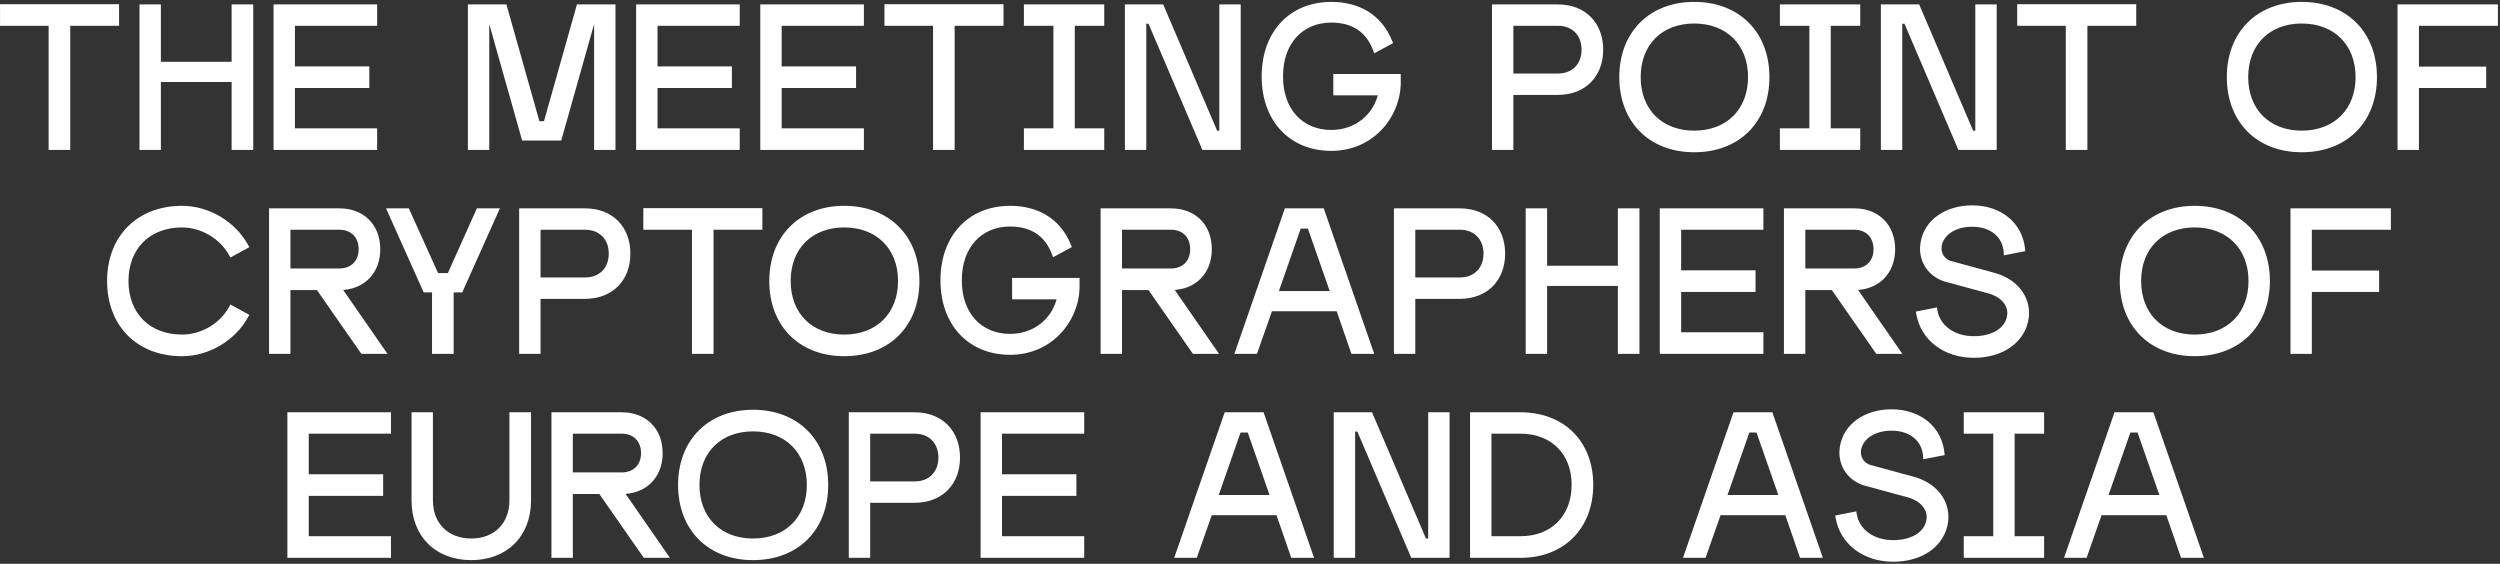 <svg viewBox="0 0 1042 235" fill="none" xmlns="http://www.w3.org/2000/svg">
    <rect x="0" y="0" width="1042" height="235" fill="#333333" stroke="none"/>
    <path d="M48.63 2.748V9.756H28.278V61.5H21.27V9.756H1.014V2.748H48.63ZM104.547 2.844V61.5H97.539V33.18H66.051V61.5H59.139V2.844H66.051V26.748H97.539V2.844H104.547ZM121.926 9.756V28.668H152.934V35.676H121.926V54.492H156.198V61.5H115.014V2.844H156.198V9.756H121.926ZM196.014 61.5V2.844H202.926V61.5H196.014ZM210.318 2.844L225.774 57.564H218.382L202.926 2.844H210.318ZM248.622 61.5V2.844H255.534V61.5H248.622ZM241.23 2.844H248.622L233.166 57.564H225.774L241.23 2.844ZM197.07 8.892V2.844H209.454V8.892H197.07ZM242.286 8.892V2.844H254.67V8.892H242.286ZM219.726 57.564V51.516H232.11V57.564H219.726ZM273.051 9.756V28.668H304.059V35.676H273.051V54.492H307.323V61.5H266.139V2.844H307.323V9.756H273.051ZM324.801 9.756V28.668H355.809V35.676H324.801V54.492H359.073V61.5H317.889V2.844H359.073V9.756H324.801ZM417.255 2.748V9.756H396.903V61.5H389.895V9.756H369.639V2.748H417.255ZM446.964 9.756V54.492H459.252V61.5H427.764V54.492H440.052V9.756H427.764V2.844H459.252V9.756H446.964ZM484.161 2.844L509.217 61.5H501.825L476.769 2.844H484.161ZM469.857 61.5V2.844H476.769V61.5H469.857ZM509.217 61.5V2.844H516.129V61.5H509.217ZM471.201 8.892V2.844H483.585V8.892H471.201ZM502.977 61.5V55.452H515.361V61.5H502.977ZM582.83 35.292C582.35 48.54 571.694 61.884 554.894 61.884C538.094 61.884 526.862 49.884 526.862 31.836C526.862 13.788 538.094 1.788 554.894 1.788C565.646 1.788 574.958 6.492 579.374 17.532L573.326 20.796C570.062 11.868 563.15 8.412 554.894 8.412C542.126 8.412 533.678 17.916 533.774 31.836C533.678 45.756 542.126 55.164 554.894 55.164C565.262 55.164 573.518 48.444 575.534 38.748H556.718V31.836H582.83V35.292ZM649.353 2.844C660.105 2.844 667.209 9.948 667.209 20.7C667.209 31.452 660.105 38.556 649.353 38.556H629.769V61.5H622.857V2.844H649.353ZM649.353 31.644C655.881 31.644 660.201 27.228 660.201 20.7C660.201 14.172 655.881 9.756 649.353 9.756H629.769V31.644H649.353ZM706.16 1.788C724.4 1.788 736.496 13.98 736.496 32.124C736.496 50.364 724.4 62.46 706.16 62.46C688.016 62.46 675.92 50.364 675.92 32.124C675.92 13.98 688.016 1.788 706.16 1.788ZM706.16 55.452C720.176 55.452 729.584 46.14 729.584 32.124C729.584 18.108 720.176 8.796 706.16 8.796C692.144 8.796 682.832 18.108 682.832 32.124C682.832 46.14 692.144 55.452 706.16 55.452ZM762.057 9.756V54.492H774.345V61.5H742.857V54.492H755.145V9.756H742.857V2.844H774.345V9.756H762.057ZM799.255 2.844L824.311 61.5H816.919L791.863 2.844H799.255ZM784.951 61.5V2.844H791.863V61.5H784.951ZM824.311 61.5V2.844H831.223V61.5H824.311ZM786.295 8.892V2.844H798.679V8.892H786.295ZM818.071 61.5V55.452H830.455V61.5H818.071ZM889.38 2.748V9.756H869.028V61.5H862.02V9.756H841.764V2.748H889.38ZM959.379 1.788C977.619 1.788 989.715 13.98 989.715 32.124C989.715 50.364 977.619 62.46 959.379 62.46C941.235 62.46 929.139 50.364 929.139 32.124C929.139 13.98 941.235 1.788 959.379 1.788ZM959.379 55.452C973.395 55.452 982.803 46.14 982.803 32.124C982.803 18.108 973.395 8.796 959.379 8.796C945.363 8.796 936.051 18.108 936.051 32.124C936.051 46.14 945.363 55.452 959.379 55.452ZM1007.21 9.756V28.764H1035.24V35.676H1007.21V61.5H1000.29V2.844H1040.13V9.756H1007.21ZM102.567 131.62C97.383 141.124 86.727 147.46 75.879 147.46C57.735 147.46 45.639 135.364 45.639 117.124C45.639 98.98 57.735 86.788 75.879 86.788C86.727 86.788 97.383 93.124 102.567 102.628L96.423 105.988C92.487 98.692 84.231 93.796 75.879 93.796C61.863 93.796 52.551 103.108 52.551 117.124C52.551 131.14 61.863 140.452 75.879 140.452C84.231 140.452 92.487 135.652 96.423 128.26L102.567 131.62ZM159.603 146.5H151.155L132.627 119.908H120.051V146.5H113.139V87.844H141.459C151.059 87.844 157.491 94.18 157.491 103.876C157.491 113.476 151.059 119.908 141.459 119.908H141.171L159.603 146.5ZM141.459 112.9C146.931 112.9 150.483 109.252 150.483 103.876C150.483 98.404 146.931 94.756 141.459 94.756H120.051V112.9H141.459ZM187.315 114.82L199.411 87.844H206.803L192.019 120.868H188.083V146.5H181.075V120.868H177.235L162.451 87.844H169.747L181.939 114.82H187.315ZM243.885 87.844C254.637 87.844 261.741 94.948 261.741 105.7C261.741 116.452 254.637 123.556 243.885 123.556H224.301V146.5H217.389V87.844H243.885ZM243.885 116.644C250.413 116.644 254.733 112.228 254.733 105.7C254.733 99.172 250.413 94.756 243.885 94.756H224.301V116.644H243.885ZM316.755 87.748V94.756H296.403V146.5H289.395V94.756H269.139V87.748H316.755ZM351.879 86.788C370.119 86.788 382.215 98.98 382.215 117.124C382.215 135.364 370.119 147.46 351.879 147.46C333.735 147.46 321.639 135.364 321.639 117.124C321.639 98.98 333.735 86.788 351.879 86.788ZM351.879 140.452C365.895 140.452 375.303 131.14 375.303 117.124C375.303 103.108 365.895 93.796 351.879 93.796C337.863 93.796 328.551 103.108 328.551 117.124C328.551 131.14 337.863 140.452 351.879 140.452ZM448.955 120.292C448.475 133.54 437.819 146.884 421.019 146.884C404.219 146.884 392.987 134.884 392.987 116.836C392.987 98.788 404.219 86.788 421.019 86.788C431.771 86.788 441.083 91.492 445.499 102.532L439.451 105.796C436.187 96.868 429.275 93.412 421.019 93.412C408.251 93.412 399.803 102.916 399.899 116.836C399.803 130.756 408.251 140.164 421.019 140.164C431.387 140.164 439.643 133.444 441.659 123.748H422.843V116.836H448.955V120.292ZM506.196 146.5H497.748L479.22 119.908H466.644V146.5H459.732V87.844H488.052C497.652 87.844 504.084 94.18 504.084 103.876C504.084 113.476 497.652 119.908 488.052 119.908H487.764L506.196 146.5ZM488.052 112.9C493.524 112.9 497.076 109.252 497.076 103.876C497.076 98.404 493.524 94.756 488.052 94.756H466.644V112.9H488.052ZM551.027 87.844L571.379 146.5H563.987L557.843 128.74H529.427L523.187 146.5H515.891L536.243 87.844H551.027ZM541.427 94.276L531.635 122.308H555.635L545.843 94.276H541.427ZM608.478 87.844C619.23 87.844 626.334 94.948 626.334 105.7C626.334 116.452 619.23 123.556 608.478 123.556H588.894V146.5H581.982V87.844H608.478ZM608.478 116.644C615.006 116.644 619.326 112.228 619.326 105.7C619.326 99.172 615.006 94.756 608.478 94.756H588.894V116.644H608.478ZM682.328 87.844V146.5H675.32V118.18H643.832V146.5H636.92V87.844H643.832V111.748H675.32V87.844H682.328ZM699.707 94.756V113.668H730.715V120.676H699.707V139.492H733.979V146.5H692.795V87.844H733.979V94.756H699.707ZM791.009 146.5H782.561L764.033 119.908H751.457V146.5H744.545V87.844H772.865C782.465 87.844 788.897 94.18 788.897 103.876C788.897 113.476 782.465 119.908 772.865 119.908H772.577L791.009 146.5ZM772.865 112.9C778.337 112.9 781.889 109.252 781.889 103.876C781.889 98.404 778.337 94.756 772.865 94.756H751.457V112.9H772.865ZM830.486 114.532C839.99 116.932 845.558 124.036 844.598 132.292C843.35 141.796 834.614 148.132 822.71 148.132C810.71 148.132 801.494 141.124 799.67 130.66L806.486 129.316C807.638 136.42 814.166 141.124 822.71 141.124C830.966 141.124 836.918 137.284 837.59 131.428C838.166 126.82 834.614 122.788 828.758 121.252L810.422 116.26C803.894 113.956 800.342 107.908 801.494 101.188C802.934 92.452 811.19 86.596 822.038 86.596C833.558 86.596 842.006 93.508 843.062 103.876L836.15 105.22C835.766 98.212 830.198 93.508 822.038 93.508C814.742 93.508 809.27 97.06 808.31 102.34C807.83 105.604 809.462 108.484 812.534 109.636L830.486 114.532ZM914.754 86.788C932.994 86.788 945.09 98.98 945.09 117.124C945.09 135.364 932.994 147.46 914.754 147.46C896.61 147.46 884.514 135.364 884.514 117.124C884.514 98.98 896.61 86.788 914.754 86.788ZM914.754 140.452C928.77 140.452 938.178 131.14 938.178 117.124C938.178 103.108 928.77 93.796 914.754 93.796C900.738 93.796 891.426 103.108 891.426 117.124C891.426 131.14 900.738 140.452 914.754 140.452ZM962.582 94.756V113.764H990.614V120.676H962.582V146.5H955.67V87.844H995.51V94.756H962.582ZM127.691 179.756V198.668H158.699V205.676H127.691V224.492H161.963V231.5H120.779V172.844H161.963V179.756H127.691ZM220.337 208.556C220.337 222.956 210.737 232.46 196.433 232.46C182.033 232.46 172.529 222.956 172.529 208.556V172.844H179.441V208.556C179.441 218.732 186.257 225.452 196.433 225.452C206.513 225.452 213.329 218.732 213.329 208.556V172.844H220.337V208.556ZM277.306 231.5H268.858L250.33 204.908H237.754V231.5H230.842V172.844H259.162C268.762 172.844 275.194 179.18 275.194 188.876C275.194 198.476 268.762 204.908 259.162 204.908H258.874L277.306 231.5ZM259.162 197.9C264.634 197.9 268.186 194.252 268.186 188.876C268.186 183.404 264.634 179.756 259.162 179.756H237.754V197.9H259.162ZM313.863 171.788C332.103 171.788 344.199 183.98 344.199 202.124C344.199 220.364 332.103 232.46 313.863 232.46C295.719 232.46 283.623 220.364 283.623 202.124C283.623 183.98 295.719 171.788 313.863 171.788ZM313.863 225.452C327.879 225.452 337.287 216.14 337.287 202.124C337.287 188.108 327.879 178.796 313.863 178.796C299.847 178.796 290.535 188.108 290.535 202.124C290.535 216.14 299.847 225.452 313.863 225.452ZM381.275 172.844C392.027 172.844 399.131 179.948 399.131 190.7C399.131 201.452 392.027 208.556 381.275 208.556H361.691V231.5H354.779V172.844H381.275ZM381.275 201.644C387.803 201.644 392.123 197.228 392.123 190.7C392.123 184.172 387.803 179.756 381.275 179.756H361.691V201.644H381.275ZM416.629 179.756V198.668H447.637V205.676H416.629V224.492H450.901V231.5H409.717V172.844H450.901V179.756H416.629ZM525.949 172.844L546.301 231.5H538.909L532.765 213.74H504.349L498.109 231.5H490.813L511.165 172.844H525.949ZM516.349 179.276L506.557 207.308H530.557L520.765 179.276H516.349ZM571.208 172.844L596.264 231.5H588.872L563.816 172.844H571.208ZM556.904 231.5V172.844H563.816V231.5H556.904ZM596.264 231.5V172.844H603.176V231.5H596.264ZM558.248 178.892V172.844H570.632V178.892H558.248ZM590.024 231.5V225.452H602.408V231.5H590.024ZM633.781 172.844C651.349 172.844 663.061 184.556 663.061 202.028C663.061 219.692 651.349 231.5 633.781 231.5H613.717V172.844H633.781ZM633.781 224.492C647.125 224.492 656.053 215.564 656.053 202.028C656.053 188.684 647.125 179.756 633.781 179.756H620.629V224.492H633.781ZM738.011 172.844L758.363 231.5H750.971L744.827 213.74H716.411L710.171 231.5H702.875L723.227 172.844H738.011ZM728.411 179.276L718.619 207.308H742.619L732.827 179.276H728.411ZM796.877 199.532C806.381 201.932 811.949 209.036 810.989 217.292C809.741 226.796 801.005 233.132 789.101 233.132C777.101 233.132 767.885 226.124 766.061 215.66L772.877 214.316C774.029 221.42 780.557 226.124 789.101 226.124C797.357 226.124 803.309 222.284 803.981 216.428C804.557 211.82 801.005 207.788 795.149 206.252L776.813 201.26C770.285 198.956 766.733 192.908 767.885 186.188C769.325 177.452 777.581 171.596 788.429 171.596C799.949 171.596 808.397 178.508 809.453 188.876L802.541 190.22C802.157 183.212 796.589 178.508 788.429 178.508C781.133 178.508 775.661 182.06 774.701 187.34C774.221 190.604 775.853 193.484 778.925 194.636L796.877 199.532ZM838.698 179.756V224.492H850.986V231.5H819.498V224.492H831.786V179.756H819.498V172.844H850.986V179.756H838.698ZM896.824 172.844L917.176 231.5H909.784L903.64 213.74H875.224L868.984 231.5H861.688L882.04 172.844H896.824ZM887.224 179.276L877.432 207.308H901.432L891.64 179.276H887.224Z" fill="white"/>
    <path d="M48.63 2.748H49.63V1.748H48.63V2.748ZM48.63 9.756V10.756H49.63V9.756H48.63ZM28.278 9.756V8.756H27.278V9.756H28.278ZM28.278 61.5V62.5H29.278V61.5H28.278ZM21.27 61.5H20.27V62.5H21.27V61.5ZM21.27 9.756H22.27V8.756H21.27V9.756ZM1.014 9.756H0.014V10.756H1.014V9.756ZM1.014 2.748V1.748H0.014V2.748H1.014ZM48.63 2.748H47.63V9.756H48.63H49.63V2.748H48.63ZM48.63 9.756V8.756H28.278V9.756V10.756H48.63V9.756ZM28.278 9.756H27.278V61.5H28.278H29.278V9.756H28.278ZM28.278 61.5V60.5H21.27V61.5V62.5H28.278V61.5ZM21.27 61.5H22.27V9.756H21.27H20.27V61.5H21.27ZM21.27 9.756V8.756H1.014V9.756V10.756H21.27V9.756ZM1.014 9.756H2.014V2.748H1.014H0.014V9.756H1.014ZM1.014 2.748V3.748H48.63V2.748V1.748H1.014V2.748ZM104.547 2.844H105.547V1.844H104.547V2.844ZM104.547 61.5V62.5H105.547V61.5H104.547ZM97.539 61.5H96.539V62.5H97.539V61.5ZM97.539 33.18H98.539V32.18H97.539V33.18ZM66.051 33.18V32.18H65.051V33.18H66.051ZM66.051 61.5V62.5H67.051V61.5H66.051ZM59.139 61.5H58.139V62.5H59.139V61.5ZM59.139 2.844V1.844H58.139V2.844H59.139ZM66.051 2.844H67.051V1.844H66.051V2.844ZM66.051 26.748H65.051V27.748H66.051V26.748ZM97.539 26.748V27.748H98.539V26.748H97.539ZM97.539 2.844V1.844H96.539V2.844H97.539ZM104.547 2.844H103.547V61.5H104.547H105.547V2.844H104.547ZM104.547 61.5V60.5H97.539V61.5V62.5H104.547V61.5ZM97.539 61.5H98.539V33.18H97.539H96.539V61.5H97.539ZM97.539 33.18V32.18H66.051V33.18V34.18H97.539V33.18ZM66.051 33.18H65.051V61.5H66.051H67.051V33.18H66.051ZM66.051 61.5V60.5H59.139V61.5V62.5H66.051V61.5ZM59.139 61.5H60.139V2.844H59.139H58.139V61.5H59.139ZM59.139 2.844V3.844H66.051V2.844V1.844H59.139V2.844ZM66.051 2.844H65.051V26.748H66.051H67.051V2.844H66.051ZM66.051 26.748V27.748H97.539V26.748V25.748H66.051V26.748ZM97.539 26.748H98.539V2.844H97.539H96.539V26.748H97.539ZM97.539 2.844V3.844H104.547V2.844V1.844H97.539V2.844ZM121.926 9.756V8.756H120.926V9.756H121.926ZM121.926 28.668H120.926V29.668H121.926V28.668ZM152.934 28.668H153.934V27.668H152.934V28.668ZM152.934 35.676V36.676H153.934V35.676H152.934ZM121.926 35.676V34.676H120.926V35.676H121.926ZM121.926 54.492H120.926V55.492H121.926V54.492ZM156.198 54.492H157.198V53.492H156.198V54.492ZM156.198 61.5V62.5H157.198V61.5H156.198ZM115.014 61.5H114.014V62.5H115.014V61.5ZM115.014 2.844V1.844H114.014V2.844H115.014ZM156.198 2.844H157.198V1.844H156.198V2.844ZM156.198 9.756V10.756H157.198V9.756H156.198ZM121.926 9.756H120.926V28.668H121.926H122.926V9.756H121.926ZM121.926 28.668V29.668H152.934V28.668V27.668H121.926V28.668ZM152.934 28.668H151.934V35.676H152.934H153.934V28.668H152.934ZM152.934 35.676V34.676H121.926V35.676V36.676H152.934V35.676ZM121.926 35.676H120.926V54.492H121.926H122.926V35.676H121.926ZM121.926 54.492V55.492H156.198V54.492V53.492H121.926V54.492ZM156.198 54.492H155.198V61.5H156.198H157.198V54.492H156.198ZM156.198 61.5V60.5H115.014V61.5V62.5H156.198V61.5ZM115.014 61.5H116.014V2.844H115.014H114.014V61.5H115.014ZM115.014 2.844V3.844H156.198V2.844V1.844H115.014V2.844ZM156.198 2.844H155.198V9.756H156.198H157.198V2.844H156.198ZM156.198 9.756V8.756H121.926V9.756V10.756H156.198V9.756ZM196.014 61.5H195.014V62.5H196.014V61.5ZM196.014 2.844V1.844H195.014V2.844H196.014ZM202.926 2.844H203.926V1.844H202.926V2.844ZM202.926 61.5V62.5H203.926V61.5H202.926ZM210.318 2.844L211.28 2.572L211.074 1.844H210.318V2.844ZM225.774 57.564V58.564H227.095L226.736 57.292L225.774 57.564ZM218.382 57.564L217.419 57.836L217.625 58.564H218.382V57.564ZM202.926 2.844V1.844H201.604L201.963 3.116L202.926 2.844ZM248.622 61.5H247.622V62.5H248.622V61.5ZM248.622 2.844V1.844H247.622V2.844H248.622ZM255.534 2.844H256.534V1.844H255.534V2.844ZM255.534 61.5V62.5H256.534V61.5H255.534ZM241.23 2.844V1.844H240.473L240.267 2.572L241.23 2.844ZM248.622 2.844L249.584 3.116L249.943 1.844H248.622V2.844ZM233.166 57.564V58.564H233.922L234.128 57.836L233.166 57.564ZM225.774 57.564L224.811 57.292L224.452 58.564H225.774V57.564ZM197.07 8.892H196.07V9.892H197.07V8.892ZM197.07 2.844V1.844H196.07V2.844H197.07ZM209.454 2.844H210.454V1.844H209.454V2.844ZM209.454 8.892V9.892H210.454V8.892H209.454ZM242.286 8.892H241.286V9.892H242.286V8.892ZM242.286 2.844V1.844H241.286V2.844H242.286ZM254.67 2.844H255.67V1.844H254.67V2.844ZM254.67 8.892V9.892H255.67V8.892H254.67ZM219.726 57.564H218.726V58.564H219.726V57.564ZM219.726 51.516V50.516H218.726V51.516H219.726ZM232.11 51.516H233.11V50.516H232.11V51.516ZM232.11 57.564V58.564H233.11V57.564H232.11ZM196.014 61.5H197.014V2.844H196.014H195.014V61.5H196.014ZM196.014 2.844V3.844H202.926V2.844V1.844H196.014V2.844ZM202.926 2.844H201.926V61.5H202.926H203.926V2.844H202.926ZM202.926 61.5V60.5H196.014V61.5V62.5H202.926V61.5ZM210.318 2.844L209.355 3.116L224.811 57.836L225.774 57.564L226.736 57.292L211.28 2.572L210.318 2.844ZM225.774 57.564V56.564H218.382V57.564V58.564H225.774V57.564ZM218.382 57.564L219.344 57.292L203.888 2.572L202.926 2.844L201.963 3.116L217.419 57.836L218.382 57.564ZM202.926 2.844V3.844H210.318V2.844V1.844H202.926V2.844ZM248.622 61.5H249.622V2.844H248.622H247.622V61.5H248.622ZM248.622 2.844V3.844H255.534V2.844V1.844H248.622V2.844ZM255.534 2.844H254.534V61.5H255.534H256.534V2.844H255.534ZM255.534 61.5V60.5H248.622V61.5V62.5H255.534V61.5ZM241.23 2.844V3.844H248.622V2.844V1.844H241.23V2.844ZM248.622 2.844L247.659 2.572L232.203 57.292L233.166 57.564L234.128 57.836L249.584 3.116L248.622 2.844ZM233.166 57.564V56.564H225.774V57.564V58.564H233.166V57.564ZM225.774 57.564L226.736 57.836L242.192 3.116L241.23 2.844L240.267 2.572L224.811 57.292L225.774 57.564ZM197.07 8.892H198.07V2.844H197.07H196.07V8.892H197.07ZM197.07 2.844V3.844H209.454V2.844V1.844H197.07V2.844ZM209.454 2.844H208.454V8.892H209.454H210.454V2.844H209.454ZM209.454 8.892V7.892H197.07V8.892V9.892H209.454V8.892ZM242.286 8.892H243.286V2.844H242.286H241.286V8.892H242.286ZM242.286 2.844V3.844H254.67V2.844V1.844H242.286V2.844ZM254.67 2.844H253.67V8.892H254.67H255.67V2.844H254.67ZM254.67 8.892V7.892H242.286V8.892V9.892H254.67V8.892ZM219.726 57.564H220.726V51.516H219.726H218.726V57.564H219.726ZM219.726 51.516V52.516H232.11V51.516V50.516H219.726V51.516ZM232.11 51.516H231.11V57.564H232.11H233.11V51.516H232.11ZM232.11 57.564V56.564H219.726V57.564V58.564H232.11V57.564ZM273.051 9.756V8.756H272.051V9.756H273.051ZM273.051 28.668H272.051V29.668H273.051V28.668ZM304.059 28.668H305.059V27.668H304.059V28.668ZM304.059 35.676V36.676H305.059V35.676H304.059ZM273.051 35.676V34.676H272.051V35.676H273.051ZM273.051 54.492H272.051V55.492H273.051V54.492ZM307.323 54.492H308.323V53.492H307.323V54.492ZM307.323 61.5V62.5H308.323V61.5H307.323ZM266.139 61.5H265.139V62.5H266.139V61.5ZM266.139 2.844V1.844H265.139V2.844H266.139ZM307.323 2.844H308.323V1.844H307.323V2.844ZM307.323 9.756V10.756H308.323V9.756H307.323ZM273.051 9.756H272.051V28.668H273.051H274.051V9.756H273.051ZM273.051 28.668V29.668H304.059V28.668V27.668H273.051V28.668ZM304.059 28.668H303.059V35.676H304.059H305.059V28.668H304.059ZM304.059 35.676V34.676H273.051V35.676V36.676H304.059V35.676ZM273.051 35.676H272.051V54.492H273.051H274.051V35.676H273.051ZM273.051 54.492V55.492H307.323V54.492V53.492H273.051V54.492ZM307.323 54.492H306.323V61.5H307.323H308.323V54.492H307.323ZM307.323 61.5V60.5H266.139V61.5V62.5H307.323V61.5ZM266.139 61.5H267.139V2.844H266.139H265.139V61.5H266.139ZM266.139 2.844V3.844H307.323V2.844V1.844H266.139V2.844ZM307.323 2.844H306.323V9.756H307.323H308.323V2.844H307.323ZM307.323 9.756V8.756H273.051V9.756V10.756H307.323V9.756ZM324.801 9.756V8.756H323.801V9.756H324.801ZM324.801 28.668H323.801V29.668H324.801V28.668ZM355.809 28.668H356.809V27.668H355.809V28.668ZM355.809 35.676V36.676H356.809V35.676H355.809ZM324.801 35.676V34.676H323.801V35.676H324.801ZM324.801 54.492H323.801V55.492H324.801V54.492ZM359.073 54.492H360.073V53.492H359.073V54.492ZM359.073 61.5V62.5H360.073V61.5H359.073ZM317.889 61.5H316.889V62.5H317.889V61.5ZM317.889 2.844V1.844H316.889V2.844H317.889ZM359.073 2.844H360.073V1.844H359.073V2.844ZM359.073 9.756V10.756H360.073V9.756H359.073ZM324.801 9.756H323.801V28.668H324.801H325.801V9.756H324.801ZM324.801 28.668V29.668H355.809V28.668V27.668H324.801V28.668ZM355.809 28.668H354.809V35.676H355.809H356.809V28.668H355.809ZM355.809 35.676V34.676H324.801V35.676V36.676H355.809V35.676ZM324.801 35.676H323.801V54.492H324.801H325.801V35.676H324.801ZM324.801 54.492V55.492H359.073V54.492V53.492H324.801V54.492ZM359.073 54.492H358.073V61.5H359.073H360.073V54.492H359.073ZM359.073 61.5V60.5H317.889V61.5V62.5H359.073V61.5ZM317.889 61.5H318.889V2.844H317.889H316.889V61.5H317.889ZM317.889 2.844V3.844H359.073V2.844V1.844H317.889V2.844ZM359.073 2.844H358.073V9.756H359.073H360.073V2.844H359.073ZM359.073 9.756V8.756H324.801V9.756V10.756H359.073V9.756ZM417.255 2.748H418.255V1.748H417.255V2.748ZM417.255 9.756V10.756H418.255V9.756H417.255ZM396.903 9.756V8.756H395.903V9.756H396.903ZM396.903 61.5V62.5H397.903V61.5H396.903ZM389.895 61.5H388.895V62.5H389.895V61.5ZM389.895 9.756H390.895V8.756H389.895V9.756ZM369.639 9.756H368.639V10.756H369.639V9.756ZM369.639 2.748V1.748H368.639V2.748H369.639ZM417.255 2.748H416.255V9.756H417.255H418.255V2.748H417.255ZM417.255 9.756V8.756H396.903V9.756V10.756H417.255V9.756ZM396.903 9.756H395.903V61.5H396.903H397.903V9.756H396.903ZM396.903 61.5V60.5H389.895V61.5V62.5H396.903V61.5ZM389.895 61.5H390.895V9.756H389.895H388.895V61.5H389.895ZM389.895 9.756V8.756H369.639V9.756V10.756H389.895V9.756ZM369.639 9.756H370.639V2.748H369.639H368.639V9.756H369.639ZM369.639 2.748V3.748H417.255V2.748V1.748H369.639V2.748ZM446.964 9.756V8.756H445.964V9.756H446.964ZM446.964 54.492H445.964V55.492H446.964V54.492ZM459.252 54.492H460.252V53.492H459.252V54.492ZM459.252 61.5V62.5H460.252V61.5H459.252ZM427.764 61.5H426.764V62.5H427.764V61.5ZM427.764 54.492V53.492H426.764V54.492H427.764ZM440.052 54.492V55.492H441.052V54.492H440.052ZM440.052 9.756H441.052V8.756H440.052V9.756ZM427.764 9.756H426.764V10.756H427.764V9.756ZM427.764 2.844V1.844H426.764V2.844H427.764ZM459.252 2.844H460.252V1.844H459.252V2.844ZM459.252 9.756V10.756H460.252V9.756H459.252ZM446.964 9.756H445.964V54.492H446.964H447.964V9.756H446.964ZM446.964 54.492V55.492H459.252V54.492V53.492H446.964V54.492ZM459.252 54.492H458.252V61.5H459.252H460.252V54.492H459.252ZM459.252 61.5V60.5H427.764V61.5V62.5H459.252V61.5ZM427.764 61.5H428.764V54.492H427.764H426.764V61.5H427.764ZM427.764 54.492V55.492H440.052V54.492V53.492H427.764V54.492ZM440.052 54.492H441.052V9.756H440.052H439.052V54.492H440.052ZM440.052 9.756V8.756H427.764V9.756V10.756H440.052V9.756ZM427.764 9.756H428.764V2.844H427.764H426.764V9.756H427.764ZM427.764 2.844V3.844H459.252V2.844V1.844H427.764V2.844ZM459.252 2.844H458.252V9.756H459.252H460.252V2.844H459.252ZM459.252 9.756V8.756H446.964V9.756V10.756H459.252V9.756ZM484.161 2.844L485.081 2.451L484.822 1.844H484.161V2.844ZM509.217 61.5V62.5H510.732L510.137 61.107L509.217 61.5ZM501.825 61.5L500.906 61.893L501.165 62.5H501.825V61.5ZM476.769 2.844V1.844H475.255L475.85 3.237L476.769 2.844ZM469.857 61.5H468.857V62.5H469.857V61.5ZM469.857 2.844V1.844H468.857V2.844H469.857ZM476.769 2.844H477.769V1.844H476.769V2.844ZM476.769 61.5V62.5H477.769V61.5H476.769ZM509.217 61.5H508.217V62.5H509.217V61.5ZM509.217 2.844V1.844H508.217V2.844H509.217ZM516.129 2.844H517.129V1.844H516.129V2.844ZM516.129 61.5V62.5H517.129V61.5H516.129ZM471.201 8.892H470.201V9.892H471.201V8.892ZM471.201 2.844V1.844H470.201V2.844H471.201ZM483.585 2.844H484.585V1.844H483.585V2.844ZM483.585 8.892V9.892H484.585V8.892H483.585ZM502.977 61.5H501.977V62.5H502.977V61.5ZM502.977 55.452V54.452H501.977V55.452H502.977ZM515.361 55.452H516.361V54.452H515.361V55.452ZM515.361 61.5V62.5H516.361V61.5H515.361ZM484.161 2.844L483.242 3.237L508.298 61.893L509.217 61.5L510.137 61.107L485.081 2.451L484.161 2.844ZM509.217 61.5V60.5H501.825V61.5V62.5H509.217V61.5ZM501.825 61.5L502.745 61.107L477.689 2.451L476.769 2.844L475.85 3.237L500.906 61.893L501.825 61.5ZM476.769 2.844V3.844H484.161V2.844V1.844H476.769V2.844ZM469.857 61.5H470.857V2.844H469.857H468.857V61.5H469.857ZM469.857 2.844V3.844H476.769V2.844V1.844H469.857V2.844ZM476.769 2.844H475.769V61.5H476.769H477.769V2.844H476.769ZM476.769 61.5V60.5H469.857V61.5V62.5H476.769V61.5ZM509.217 61.5H510.217V2.844H509.217H508.217V61.5H509.217ZM509.217 2.844V3.844H516.129V2.844V1.844H509.217V2.844ZM516.129 2.844H515.129V61.5H516.129H517.129V2.844H516.129ZM516.129 61.5V60.5H509.217V61.5V62.5H516.129V61.5ZM471.201 8.892H472.201V2.844H471.201H470.201V8.892H471.201ZM471.201 2.844V3.844H483.585V2.844V1.844H471.201V2.844ZM483.585 2.844H482.585V8.892H483.585H484.585V2.844H483.585ZM483.585 8.892V7.892H471.201V8.892V9.892H483.585V8.892ZM502.977 61.5H503.977V55.452H502.977H501.977V61.5H502.977ZM502.977 55.452V56.452H515.361V55.452V54.452H502.977V55.452ZM515.361 55.452H514.361V61.5H515.361H516.361V55.452H515.361ZM515.361 61.5V60.5H502.977V61.5V62.5H515.361V61.5ZM582.83 35.292L583.829 35.328L583.83 35.31V35.292H582.83ZM579.374 17.532L579.849 18.412L580.634 17.988L580.302 17.161L579.374 17.532ZM573.326 20.796L572.387 21.139L572.784 22.225L573.801 21.676L573.326 20.796ZM533.774 31.836L534.774 31.843L534.774 31.829L533.774 31.836ZM575.534 38.748L576.513 38.952L576.763 37.748H575.534V38.748ZM556.718 38.748H555.718V39.748H556.718V38.748ZM556.718 31.836V30.836H555.718V31.836H556.718ZM582.83 31.836H583.83V30.836H582.83V31.836ZM582.83 35.292L581.831 35.256C581.368 48.032 571.092 60.884 554.894 60.884V61.884V62.884C572.296 62.884 583.332 49.048 583.829 35.328L582.83 35.292ZM554.894 61.884V60.884C546.743 60.884 540.009 57.979 535.309 52.946C530.603 47.906 527.862 40.653 527.862 31.836H526.862H525.862C525.862 41.068 528.737 48.838 533.847 54.31C538.963 59.789 546.245 62.884 554.894 62.884V61.884ZM526.862 31.836H527.862C527.862 23.02 530.603 15.766 535.309 10.726C540.009 5.693 546.743 2.788 554.894 2.788V1.788V0.788C546.245 0.788 538.963 3.883 533.847 9.361C528.737 14.834 525.862 22.605 525.862 31.836H526.862ZM554.894 1.788V2.788C565.322 2.788 574.211 7.316 578.445 17.903L579.374 17.532L580.302 17.161C575.705 5.668 565.97 0.788 554.894 0.788V1.788ZM579.374 17.532L578.899 16.652L572.851 19.916L573.326 20.796L573.801 21.676L579.849 18.412L579.374 17.532ZM573.326 20.796L574.265 20.453C572.565 15.803 569.889 12.519 566.512 10.408C563.146 8.304 559.158 7.412 554.894 7.412V8.412V9.412C558.886 9.412 562.482 10.248 565.452 12.104C568.411 13.953 570.823 16.861 572.387 21.139L573.326 20.796ZM554.894 8.412V7.412C548.248 7.412 542.666 9.893 538.766 14.236C534.874 18.57 532.725 24.681 532.774 31.843L533.774 31.836L534.774 31.829C534.727 25.071 536.753 19.471 540.254 15.572C543.746 11.683 548.772 9.412 554.894 9.412V8.412ZM533.774 31.836L532.774 31.829C532.725 38.991 534.875 45.08 538.768 49.39C542.669 53.709 548.251 56.164 554.894 56.164V55.164V54.164C548.769 54.164 543.743 51.915 540.252 48.05C536.753 44.176 534.727 38.601 534.774 31.843L533.774 31.836ZM554.894 55.164V56.164C565.722 56.164 574.398 49.124 576.513 38.952L575.534 38.748L574.555 38.544C572.638 47.764 564.801 54.164 554.894 54.164V55.164ZM575.534 38.748V37.748H556.718V38.748V39.748H575.534V38.748ZM556.718 38.748H557.718V31.836H556.718H555.718V38.748H556.718ZM556.718 31.836V32.836H582.83V31.836V30.836H556.718V31.836ZM582.83 31.836H581.83V35.292H582.83H583.83V31.836H582.83ZM629.769 38.556V37.556H628.769V38.556H629.769ZM629.769 61.5V62.5H630.769V61.5H629.769ZM622.857 61.5H621.857V62.5H622.857V61.5ZM622.857 2.844V1.844H621.857V2.844H622.857ZM629.769 9.756V8.756H628.769V9.756H629.769ZM629.769 31.644H628.769V32.644H629.769V31.644ZM649.353 2.844V3.844C654.504 3.844 658.701 5.541 661.606 8.447C664.512 11.353 666.209 15.549 666.209 20.7H667.209H668.209C668.209 15.099 666.355 10.367 663.021 7.033C659.686 3.699 654.954 1.844 649.353 1.844V2.844ZM667.209 20.7H666.209C666.209 25.851 664.512 30.047 661.606 32.953C658.701 35.859 654.504 37.556 649.353 37.556V38.556V39.556C654.954 39.556 659.686 37.701 663.021 34.367C666.355 31.033 668.209 26.301 668.209 20.7H667.209ZM649.353 38.556V37.556H629.769V38.556V39.556H649.353V38.556ZM629.769 38.556H628.769V61.5H629.769H630.769V38.556H629.769ZM629.769 61.5V60.5H622.857V61.5V62.5H629.769V61.5ZM622.857 61.5H623.857V2.844H622.857H621.857V61.5H622.857ZM622.857 2.844V3.844H649.353V2.844V1.844H622.857V2.844ZM649.353 31.644V32.644C652.849 32.644 655.829 31.457 657.937 29.323C660.043 27.19 661.201 24.189 661.201 20.7H660.201H659.201C659.201 23.739 658.2 26.21 656.514 27.917C654.829 29.623 652.386 30.644 649.353 30.644V31.644ZM660.201 20.7H661.201C661.201 17.211 660.043 14.21 657.937 12.077C655.829 9.943 652.849 8.756 649.353 8.756V9.756V10.756C652.386 10.756 654.829 11.777 656.514 13.483C658.2 15.19 659.201 17.661 659.201 20.7H660.201ZM649.353 9.756V8.756H629.769V9.756V10.756H649.353V9.756ZM629.769 9.756H628.769V31.644H629.769H630.769V9.756H629.769ZM629.769 31.644V32.644H649.353V31.644V30.644H629.769V31.644ZM706.16 1.788V2.788C715.052 2.788 722.368 5.755 727.46 10.858C732.552 15.962 735.496 23.279 735.496 32.124H736.496H737.496C737.496 22.825 734.392 14.974 728.876 9.446C723.359 3.917 715.508 0.788 706.16 0.788V1.788ZM736.496 32.124H735.496C735.496 41.018 732.551 48.334 727.461 53.425C722.37 58.515 715.054 61.46 706.16 61.46V62.46V63.46C715.506 63.46 723.357 60.357 728.875 54.839C734.393 49.322 737.496 41.47 737.496 32.124H736.496ZM706.16 62.46V61.46C697.315 61.46 690.023 58.516 684.944 53.426C679.865 48.335 676.92 41.018 676.92 32.124H675.92H674.92C674.92 41.47 678.023 49.321 683.528 54.838C689.033 60.356 696.861 63.46 706.16 63.46V62.46ZM675.92 32.124H676.92C676.92 23.279 679.864 15.961 684.945 10.857C690.025 5.754 697.317 2.788 706.16 2.788V1.788V0.788C696.858 0.788 689.031 3.918 683.527 9.446C678.024 14.975 674.92 22.825 674.92 32.124H675.92ZM706.16 55.452V56.452C713.394 56.452 719.516 54.045 723.833 49.753C728.15 45.461 730.584 39.361 730.584 32.124H729.584H728.584C728.584 38.903 726.313 44.467 722.423 48.335C718.532 52.203 712.942 54.452 706.16 54.452V55.452ZM729.584 32.124H730.584C730.584 24.887 728.15 18.787 723.833 14.495C719.516 10.203 713.394 7.796 706.16 7.796V8.796V9.796C712.942 9.796 718.532 12.045 722.423 15.913C726.313 19.781 728.584 25.345 728.584 32.124H729.584ZM706.16 8.796V7.796C698.926 7.796 692.826 10.204 688.533 14.497C684.239 18.79 681.832 24.89 681.832 32.124H682.832H683.832C683.832 25.342 686.08 19.778 689.947 15.911C693.814 12.044 699.378 9.796 706.16 9.796V8.796ZM682.832 32.124H681.832C681.832 39.358 684.239 45.458 688.533 49.751C692.826 54.044 698.926 56.452 706.16 56.452V55.452V54.452C699.378 54.452 693.814 52.204 689.947 48.337C686.08 44.47 683.832 38.906 683.832 32.124H682.832ZM762.057 9.756V8.756H761.057V9.756H762.057ZM762.057 54.492H761.057V55.492H762.057V54.492ZM774.345 54.492H775.345V53.492H774.345V54.492ZM774.345 61.5V62.5H775.345V61.5H774.345ZM742.857 61.5H741.857V62.5H742.857V61.5ZM742.857 54.492V53.492H741.857V54.492H742.857ZM755.145 54.492V55.492H756.145V54.492H755.145ZM755.145 9.756H756.145V8.756H755.145V9.756ZM742.857 9.756H741.857V10.756H742.857V9.756ZM742.857 2.844V1.844H741.857V2.844H742.857ZM774.345 2.844H775.345V1.844H774.345V2.844ZM774.345 9.756V10.756H775.345V9.756H774.345ZM762.057 9.756H761.057V54.492H762.057H763.057V9.756H762.057ZM762.057 54.492V55.492H774.345V54.492V53.492H762.057V54.492ZM774.345 54.492H773.345V61.5H774.345H775.345V54.492H774.345ZM774.345 61.5V60.5H742.857V61.5V62.5H774.345V61.5ZM742.857 61.5H743.857V54.492H742.857H741.857V61.5H742.857ZM742.857 54.492V55.492H755.145V54.492V53.492H742.857V54.492ZM755.145 54.492H756.145V9.756H755.145H754.145V54.492H755.145ZM755.145 9.756V8.756H742.857V9.756V10.756H755.145V9.756ZM742.857 9.756H743.857V2.844H742.857H741.857V9.756H742.857ZM742.857 2.844V3.844H774.345V2.844V1.844H742.857V2.844ZM774.345 2.844H773.345V9.756H774.345H775.345V2.844H774.345ZM774.345 9.756V8.756H762.057V9.756V10.756H774.345V9.756ZM799.255 2.844L800.175 2.451L799.915 1.844H799.255V2.844ZM824.311 61.5V62.5H825.826L825.231 61.107L824.311 61.5ZM816.919 61.5L816 61.893L816.259 62.5H816.919V61.5ZM791.863 2.844V1.844H790.349L790.944 3.237L791.863 2.844ZM784.951 61.5H783.951V62.5H784.951V61.5ZM784.951 2.844V1.844H783.951V2.844H784.951ZM791.863 2.844H792.863V1.844H791.863V2.844ZM791.863 61.5V62.5H792.863V61.5H791.863ZM824.311 61.5H823.311V62.5H824.311V61.5ZM824.311 2.844V1.844H823.311V2.844H824.311ZM831.223 2.844H832.223V1.844H831.223V2.844ZM831.223 61.5V62.5H832.223V61.5H831.223ZM786.295 8.892H785.295V9.892H786.295V8.892ZM786.295 2.844V1.844H785.295V2.844H786.295ZM798.679 2.844H799.679V1.844H798.679V2.844ZM798.679 8.892V9.892H799.679V8.892H798.679ZM818.071 61.5H817.071V62.5H818.071V61.5ZM818.071 55.452V54.452H817.071V55.452H818.071ZM830.455 55.452H831.455V54.452H830.455V55.452ZM830.455 61.5V62.5H831.455V61.5H830.455ZM799.255 2.844L798.336 3.237L823.392 61.893L824.311 61.5L825.231 61.107L800.175 2.451L799.255 2.844ZM824.311 61.5V60.5H816.919V61.5V62.5H824.311V61.5ZM816.919 61.5L817.839 61.107L792.783 2.451L791.863 2.844L790.944 3.237L816 61.893L816.919 61.5ZM791.863 2.844V3.844H799.255V2.844V1.844H791.863V2.844ZM784.951 61.5H785.951V2.844H784.951H783.951V61.5H784.951ZM784.951 2.844V3.844H791.863V2.844V1.844H784.951V2.844ZM791.863 2.844H790.863V61.5H791.863H792.863V2.844H791.863ZM791.863 61.5V60.5H784.951V61.5V62.5H791.863V61.5ZM824.311 61.5H825.311V2.844H824.311H823.311V61.5H824.311ZM824.311 2.844V3.844H831.223V2.844V1.844H824.311V2.844ZM831.223 2.844H830.223V61.5H831.223H832.223V2.844H831.223ZM831.223 61.5V60.5H824.311V61.5V62.5H831.223V61.5ZM786.295 8.892H787.295V2.844H786.295H785.295V8.892H786.295ZM786.295 2.844V3.844H798.679V2.844V1.844H786.295V2.844ZM798.679 2.844H797.679V8.892H798.679H799.679V2.844H798.679ZM798.679 8.892V7.892H786.295V8.892V9.892H798.679V8.892ZM818.071 61.5H819.071V55.452H818.071H817.071V61.5H818.071ZM818.071 55.452V56.452H830.455V55.452V54.452H818.071V55.452ZM830.455 55.452H829.455V61.5H830.455H831.455V55.452H830.455ZM830.455 61.5V60.5H818.071V61.5V62.5H830.455V61.5ZM889.38 2.748H890.38V1.748H889.38V2.748ZM889.38 9.756V10.756H890.38V9.756H889.38ZM869.028 9.756V8.756H868.028V9.756H869.028ZM869.028 61.5V62.5H870.028V61.5H869.028ZM862.02 61.5H861.02V62.5H862.02V61.5ZM862.02 9.756H863.02V8.756H862.02V9.756ZM841.764 9.756H840.764V10.756H841.764V9.756ZM841.764 2.748V1.748H840.764V2.748H841.764ZM889.38 2.748H888.38V9.756H889.38H890.38V2.748H889.38ZM889.38 9.756V8.756H869.028V9.756V10.756H889.38V9.756ZM869.028 9.756H868.028V61.5H869.028H870.028V9.756H869.028ZM869.028 61.5V60.5H862.02V61.5V62.5H869.028V61.5ZM862.02 61.5H863.02V9.756H862.02H861.02V61.5H862.02ZM862.02 9.756V8.756H841.764V9.756V10.756H862.02V9.756ZM841.764 9.756H842.764V2.748H841.764H840.764V9.756H841.764ZM841.764 2.748V3.748H889.38V2.748V1.748H841.764V2.748ZM959.379 1.788V2.788C968.271 2.788 975.587 5.755 980.679 10.858C985.771 15.962 988.715 23.279 988.715 32.124H989.715H990.715C990.715 22.825 987.611 14.974 982.095 9.446C976.578 3.917 968.727 0.788 959.379 0.788V1.788ZM989.715 32.124H988.715C988.715 41.018 985.77 48.334 980.68 53.425C975.589 58.515 968.273 61.46 959.379 61.46V62.46V63.46C968.725 63.46 976.576 60.357 982.094 54.839C987.611 49.322 990.715 41.47 990.715 32.124H989.715ZM959.379 62.46V61.46C950.534 61.46 943.242 58.516 938.163 53.426C933.083 48.335 930.139 41.018 930.139 32.124H929.139H928.139C928.139 41.47 931.242 49.321 936.747 54.838C942.252 60.356 950.079 63.46 959.379 63.46V62.46ZM929.139 32.124H930.139C930.139 23.279 933.083 15.961 938.163 10.857C943.243 5.754 950.536 2.788 959.379 2.788V1.788V0.788C950.077 0.788 942.25 3.918 936.746 9.446C931.242 14.975 928.139 22.825 928.139 32.124H929.139ZM959.379 55.452V56.452C966.613 56.452 972.735 54.045 977.052 49.753C981.369 45.461 983.803 39.361 983.803 32.124H982.803H981.803C981.803 38.903 979.532 44.467 975.642 48.335C971.75 52.203 966.161 54.452 959.379 54.452V55.452ZM982.803 32.124H983.803C983.803 24.887 981.369 18.787 977.052 14.495C972.735 10.203 966.613 7.796 959.379 7.796V8.796V9.796C966.161 9.796 971.75 12.045 975.642 15.913C979.532 19.781 981.803 25.345 981.803 32.124H982.803ZM959.379 8.796V7.796C952.144 7.796 946.045 10.204 941.752 14.497C937.458 18.79 935.051 24.89 935.051 32.124H936.051H937.051C937.051 25.342 939.299 19.778 943.166 15.911C947.032 12.044 952.597 9.796 959.379 9.796V8.796ZM936.051 32.124H935.051C935.051 39.358 937.458 45.458 941.752 49.751C946.045 54.044 952.144 56.452 959.379 56.452V55.452V54.452C952.597 54.452 947.032 52.204 943.166 48.337C939.299 44.47 937.051 38.906 937.051 32.124H936.051ZM1007.21 9.756V8.756H1006.21V9.756H1007.21ZM1007.21 28.764H1006.21V29.764H1007.21V28.764ZM1035.24 28.764H1036.24V27.764H1035.24V28.764ZM1035.24 35.676V36.676H1036.24V35.676H1035.24ZM1007.21 35.676V34.676H1006.21V35.676H1007.21ZM1007.21 61.5V62.5H1008.21V61.5H1007.21ZM1000.29 61.5H999.295V62.5H1000.29V61.5ZM1000.29 2.844V1.844H999.295V2.844H1000.29ZM1040.13 2.844H1041.13V1.844H1040.13V2.844ZM1040.13 9.756V10.756H1041.13V9.756H1040.13ZM1007.21 9.756H1006.21V28.764H1007.21H1008.21V9.756H1007.21ZM1007.21 28.764V29.764H1035.24V28.764V27.764H1007.21V28.764ZM1035.24 28.764H1034.24V35.676H1035.24H1036.24V28.764H1035.24ZM1035.24 35.676V34.676H1007.21V35.676V36.676H1035.24V35.676ZM1007.21 35.676H1006.21V61.5H1007.21H1008.21V35.676H1007.21ZM1007.21 61.5V60.5H1000.29V61.5V62.5H1007.21V61.5ZM1000.29 61.5H1001.29V2.844H1000.29H999.295V61.5H1000.29ZM1000.29 2.844V3.844H1040.13V2.844V1.844H1000.29V2.844ZM1040.13 2.844H1039.13V9.756H1040.13H1041.13V2.844H1040.13ZM1040.13 9.756V8.756H1007.21V9.756V10.756H1040.13V9.756ZM102.567 131.62L103.445 132.099L103.923 131.222L103.046 130.743L102.567 131.62ZM102.567 102.628L103.046 103.505L103.923 103.026L103.445 102.149L102.567 102.628ZM96.423 105.988L95.543 106.463L96.02 107.348L96.903 106.865L96.423 105.988ZM96.423 128.26L96.903 127.383L96.015 126.897L95.54 127.79L96.423 128.26ZM102.567 131.62L101.689 131.141C96.68 140.324 86.361 146.46 75.879 146.46V147.46V148.46C87.093 148.46 98.085 141.924 103.445 132.099L102.567 131.62ZM75.879 147.46V146.46C67.034 146.46 59.742 143.516 54.663 138.426C49.583 133.335 46.639 126.018 46.639 117.124H45.639H44.639C44.639 126.47 47.742 134.321 53.247 139.838C58.752 145.356 66.579 148.46 75.879 148.46V147.46ZM45.639 117.124H46.639C46.639 108.279 49.583 100.961 54.663 95.858C59.743 90.754 67.036 87.788 75.879 87.788V86.788V85.788C66.577 85.788 58.75 88.918 53.246 94.447C47.742 99.975 44.639 107.825 44.639 117.124H45.639ZM75.879 86.788V87.788C86.361 87.788 96.68 93.924 101.689 103.107L102.567 102.628L103.445 102.149C98.085 92.324 87.093 85.788 75.879 85.788V86.788ZM102.567 102.628L102.087 101.751L95.943 105.111L96.423 105.988L96.903 106.865L103.046 103.505L102.567 102.628ZM96.423 105.988L97.303 105.513C93.19 97.89 84.594 92.796 75.879 92.796V93.796V94.796C83.867 94.796 91.783 99.494 95.543 106.463L96.423 105.988ZM75.879 93.796V92.796C68.644 92.796 62.545 95.204 58.252 99.497C53.958 103.79 51.551 109.89 51.551 117.124H52.551H53.551C53.551 110.342 55.799 104.778 59.666 100.911C63.532 97.044 69.097 94.796 75.879 94.796V93.796ZM52.551 117.124H51.551C51.551 124.358 53.958 130.458 58.252 134.751C62.545 139.044 68.644 141.452 75.879 141.452V140.452V139.452C69.097 139.452 63.532 137.204 59.666 133.337C55.799 129.47 53.551 123.906 53.551 117.124H52.551ZM75.879 140.452V141.452C84.588 141.452 93.19 136.459 97.305 128.73L96.423 128.26L95.54 127.79C91.783 134.845 83.873 139.452 75.879 139.452V140.452ZM96.423 128.26L95.943 129.137L102.087 132.497L102.567 131.62L103.046 130.743L96.903 127.383L96.423 128.26ZM159.603 146.5V147.5H161.513L160.425 145.93L159.603 146.5ZM151.155 146.5L150.334 147.072L150.633 147.5H151.155V146.5ZM132.627 119.908L133.447 119.336L133.149 118.908H132.627V119.908ZM120.051 119.908V118.908H119.051V119.908H120.051ZM120.051 146.5V147.5H121.051V146.5H120.051ZM113.139 146.5H112.139V147.5H113.139V146.5ZM113.139 87.844V86.844H112.139V87.844H113.139ZM141.171 119.908V118.908H139.261L140.349 120.478L141.171 119.908ZM120.051 94.756V93.756H119.051V94.756H120.051ZM120.051 112.9H119.051V113.9H120.051V112.9ZM159.603 146.5V145.5H151.155V146.5V147.5H159.603V146.5ZM151.155 146.5L151.975 145.928L133.447 119.336L132.627 119.908L131.806 120.48L150.334 147.072L151.155 146.5ZM132.627 119.908V118.908H120.051V119.908V120.908H132.627V119.908ZM120.051 119.908H119.051V146.5H120.051H121.051V119.908H120.051ZM120.051 146.5V145.5H113.139V146.5V147.5H120.051V146.5ZM113.139 146.5H114.139V87.844H113.139H112.139V146.5H113.139ZM113.139 87.844V88.844H141.459V87.844V86.844H113.139V87.844ZM141.459 87.844V88.844C146.034 88.844 149.775 90.35 152.369 92.933C154.962 95.515 156.491 99.254 156.491 103.876H157.491H158.491C158.491 98.802 156.803 94.525 153.78 91.515C150.758 88.506 146.483 86.844 141.459 86.844V87.844ZM157.491 103.876H156.491C156.491 108.447 154.964 112.189 152.368 114.785C149.772 117.381 146.03 118.908 141.459 118.908V119.908V120.908C146.487 120.908 150.762 119.219 153.782 116.199C156.802 113.179 158.491 108.905 158.491 103.876H157.491ZM141.459 119.908V118.908H141.171V119.908V120.908H141.459V119.908ZM141.171 119.908L140.349 120.478L158.781 147.07L159.603 146.5L160.425 145.93L141.993 119.338L141.171 119.908ZM141.459 112.9V113.9C144.423 113.9 146.947 112.907 148.732 111.108C150.517 109.311 151.483 106.788 151.483 103.876H150.483H149.483C149.483 106.34 148.673 108.329 147.313 109.7C145.954 111.069 143.967 111.9 141.459 111.9V112.9ZM150.483 103.876H151.483C151.483 100.92 150.519 98.374 148.735 96.562C146.949 94.749 144.423 93.756 141.459 93.756V94.756V95.756C143.966 95.756 145.952 96.587 147.31 97.966C148.67 99.346 149.483 101.36 149.483 103.876H150.483ZM141.459 94.756V93.756H120.051V94.756V95.756H141.459V94.756ZM120.051 94.756H119.051V112.9H120.051H121.051V94.756H120.051ZM120.051 112.9V113.9H141.459V112.9V111.9H120.051V112.9ZM187.315 114.82V115.82H187.963L188.228 115.229L187.315 114.82ZM199.411 87.844V86.844H198.764L198.499 87.435L199.411 87.844ZM206.803 87.844L207.716 88.253L208.346 86.844H206.803V87.844ZM192.019 120.868V121.868H192.667L192.932 121.277L192.019 120.868ZM188.083 120.868V119.868H187.083V120.868H188.083ZM188.083 146.5V147.5H189.083V146.5H188.083ZM181.075 146.5H180.075V147.5H181.075V146.5ZM181.075 120.868H182.075V119.868H181.075V120.868ZM177.235 120.868L176.322 121.277L176.587 121.868H177.235V120.868ZM162.451 87.844V86.844H160.908L161.538 88.253L162.451 87.844ZM169.747 87.844L170.658 87.432L170.393 86.844H169.747V87.844ZM181.939 114.82L181.028 115.232L181.294 115.82H181.939V114.82ZM187.315 114.82L188.228 115.229L200.324 88.253L199.411 87.844L198.499 87.435L186.403 114.411L187.315 114.82ZM199.411 87.844V88.844H206.803V87.844V86.844H199.411V87.844ZM206.803 87.844L205.89 87.435L191.106 120.459L192.019 120.868L192.932 121.277L207.716 88.253L206.803 87.844ZM192.019 120.868V119.868H188.083V120.868V121.868H192.019V120.868ZM188.083 120.868H187.083V146.5H188.083H189.083V120.868H188.083ZM188.083 146.5V145.5H181.075V146.5V147.5H188.083V146.5ZM181.075 146.5H182.075V120.868H181.075H180.075V146.5H181.075ZM181.075 120.868V119.868H177.235V120.868V121.868H181.075V120.868ZM177.235 120.868L178.148 120.459L163.364 87.435L162.451 87.844L161.538 88.253L176.322 121.277L177.235 120.868ZM162.451 87.844V88.844H169.747V87.844V86.844H162.451V87.844ZM169.747 87.844L168.836 88.256L181.028 115.232L181.939 114.82L182.85 114.408L170.658 87.432L169.747 87.844ZM181.939 114.82V115.82H187.315V114.82V113.82H181.939V114.82ZM224.301 123.556V122.556H223.301V123.556H224.301ZM224.301 146.5V147.5H225.301V146.5H224.301ZM217.389 146.5H216.389V147.5H217.389V146.5ZM217.389 87.844V86.844H216.389V87.844H217.389ZM224.301 94.756V93.756H223.301V94.756H224.301ZM224.301 116.644H223.301V117.644H224.301V116.644ZM243.885 87.844V88.844C249.036 88.844 253.232 90.541 256.138 93.447C259.043 96.353 260.741 100.549 260.741 105.7H261.741H262.741C262.741 100.099 260.886 95.367 257.552 92.033C254.218 88.699 249.486 86.844 243.885 86.844V87.844ZM261.741 105.7H260.741C260.741 110.851 259.043 115.047 256.138 117.953C253.232 120.859 249.036 122.556 243.885 122.556V123.556V124.556C249.486 124.556 254.218 122.701 257.552 119.367C260.886 116.033 262.741 111.301 262.741 105.7H261.741ZM243.885 123.556V122.556H224.301V123.556V124.556H243.885V123.556ZM224.301 123.556H223.301V146.5H224.301H225.301V123.556H224.301ZM224.301 146.5V145.5H217.389V146.5V147.5H224.301V146.5ZM217.389 146.5H218.389V87.844H217.389H216.389V146.5H217.389ZM217.389 87.844V88.844H243.885V87.844V86.844H217.389V87.844ZM243.885 116.644V117.644C247.38 117.644 250.361 116.457 252.468 114.323C254.574 112.19 255.733 109.189 255.733 105.7H254.733H253.733C253.733 108.739 252.731 111.21 251.045 112.917C249.361 114.623 246.917 115.644 243.885 115.644V116.644ZM254.733 105.7H255.733C255.733 102.211 254.574 99.21 252.468 97.077C250.361 94.943 247.38 93.756 243.885 93.756V94.756V95.756C246.917 95.756 249.361 96.777 251.045 98.483C252.731 100.19 253.733 102.661 253.733 105.7H254.733ZM243.885 94.756V93.756H224.301V94.756V95.756H243.885V94.756ZM224.301 94.756H223.301V116.644H224.301H225.301V94.756H224.301ZM224.301 116.644V117.644H243.885V116.644V115.644H224.301V116.644ZM316.755 87.748H317.755V86.748H316.755V87.748ZM316.755 94.756V95.756H317.755V94.756H316.755ZM296.403 94.756V93.756H295.403V94.756H296.403ZM296.403 146.5V147.5H297.403V146.5H296.403ZM289.395 146.5H288.395V147.5H289.395V146.5ZM289.395 94.756H290.395V93.756H289.395V94.756ZM269.139 94.756H268.139V95.756H269.139V94.756ZM269.139 87.748V86.748H268.139V87.748H269.139ZM316.755 87.748H315.755V94.756H316.755H317.755V87.748H316.755ZM316.755 94.756V93.756H296.403V94.756V95.756H316.755V94.756ZM296.403 94.756H295.403V146.5H296.403H297.403V94.756H296.403ZM296.403 146.5V145.5H289.395V146.5V147.5H296.403V146.5ZM289.395 146.5H290.395V94.756H289.395H288.395V146.5H289.395ZM289.395 94.756V93.756H269.139V94.756V95.756H289.395V94.756ZM269.139 94.756H270.139V87.748H269.139H268.139V94.756H269.139ZM269.139 87.748V88.748H316.755V87.748V86.748H269.139V87.748ZM351.879 86.788V87.788C360.771 87.788 368.087 90.755 373.179 95.858C378.271 100.962 381.215 108.279 381.215 117.124H382.215H383.215C383.215 107.825 380.111 99.974 374.595 94.446C369.078 88.917 361.227 85.788 351.879 85.788V86.788ZM382.215 117.124H381.215C381.215 126.018 378.27 133.335 373.18 138.425C368.089 143.515 360.773 146.46 351.879 146.46V147.46V148.46C361.225 148.46 369.076 145.357 374.594 139.839C380.111 134.322 383.215 126.47 383.215 117.124H382.215ZM351.879 147.46V146.46C343.034 146.46 335.742 143.516 330.663 138.426C325.583 133.335 322.639 126.018 322.639 117.124H321.639H320.639C320.639 126.47 323.742 134.321 329.247 139.838C334.752 145.356 342.579 148.46 351.879 148.46V147.46ZM321.639 117.124H322.639C322.639 108.279 325.583 100.961 330.663 95.858C335.743 90.754 343.036 87.788 351.879 87.788V86.788V85.788C342.577 85.788 334.75 88.918 329.246 94.447C323.743 99.975 320.639 107.825 320.639 117.124H321.639ZM351.879 140.452V141.452C359.113 141.452 365.235 139.045 369.552 134.753C373.869 130.461 376.303 124.361 376.303 117.124H375.303H374.303C374.303 123.903 372.032 129.467 368.142 133.335C364.25 137.203 358.661 139.452 351.879 139.452V140.452ZM375.303 117.124H376.303C376.303 109.887 373.869 103.787 369.552 99.495C365.235 95.203 359.113 92.796 351.879 92.796V93.796V94.796C358.661 94.796 364.25 97.045 368.142 100.913C372.032 104.781 374.303 110.345 374.303 117.124H375.303ZM351.879 93.796V92.796C344.644 92.796 338.545 95.204 334.252 99.497C329.958 103.79 327.551 109.89 327.551 117.124H328.551H329.551C329.551 110.342 331.799 104.778 335.666 100.911C339.532 97.044 345.097 94.796 351.879 94.796V93.796ZM328.551 117.124H327.551C327.551 124.358 329.958 130.458 334.252 134.751C338.545 139.044 344.644 141.452 351.879 141.452V140.452V139.452C345.097 139.452 339.532 137.204 335.666 133.337C331.799 129.47 329.551 123.906 329.551 117.124H328.551ZM448.955 120.292L449.954 120.328L449.955 120.31V120.292H448.955ZM445.499 102.532L445.974 103.412L446.759 102.989L446.427 102.161L445.499 102.532ZM439.451 105.796L438.512 106.139L438.909 107.225L439.926 106.676L439.451 105.796ZM399.899 116.836L400.899 116.843L400.899 116.829L399.899 116.836ZM441.659 123.748L442.638 123.952L442.888 122.748H441.659V123.748ZM422.843 123.748H421.843V124.748H422.843V123.748ZM422.843 116.836V115.836H421.843V116.836H422.843ZM448.955 116.836H449.955V115.836H448.955V116.836ZM448.955 120.292L447.956 120.256C447.493 133.032 437.217 145.884 421.019 145.884V146.884V147.884C438.421 147.884 449.457 134.048 449.954 120.328L448.955 120.292ZM421.019 146.884V145.884C412.868 145.884 406.134 142.979 401.434 137.945C396.728 132.906 393.987 125.652 393.987 116.836H392.987H391.987C391.987 126.068 394.862 133.838 399.972 139.311C405.088 144.789 412.37 147.884 421.019 147.884V146.884ZM392.987 116.836H393.987C393.987 108.02 396.728 100.766 401.434 95.727C406.134 90.693 412.868 87.788 421.019 87.788V86.788V85.788C412.37 85.788 405.088 88.883 399.972 94.362C394.862 99.834 391.987 107.604 391.987 116.836H392.987ZM421.019 86.788V87.788C431.447 87.788 440.336 92.316 444.57 102.903L445.499 102.532L446.427 102.161C441.83 90.668 432.095 85.788 421.019 85.788V86.788ZM445.499 102.532L445.024 101.652L438.976 104.916L439.451 105.796L439.926 106.676L445.974 103.412L445.499 102.532ZM439.451 105.796L440.39 105.453C438.69 100.803 436.014 97.519 432.637 95.408C429.271 93.305 425.283 92.412 421.019 92.412V93.412V94.412C425.011 94.412 428.607 95.248 431.577 97.104C434.536 98.953 436.948 101.861 438.512 106.139L439.451 105.796ZM421.019 93.412V92.412C414.373 92.412 408.791 94.893 404.891 99.236C400.999 103.569 398.85 109.681 398.899 116.843L399.899 116.836L400.899 116.829C400.852 110.071 402.878 104.471 406.379 100.572C409.871 96.683 414.897 94.412 421.019 94.412V93.412ZM399.899 116.836L398.899 116.829C398.85 123.991 401 130.08 404.893 134.39C408.794 138.709 414.376 141.164 421.019 141.164V140.164V139.164C414.894 139.164 409.868 136.915 406.377 133.05C402.878 129.176 400.852 123.601 400.899 116.843L399.899 116.836ZM421.019 140.164V141.164C431.847 141.164 440.523 134.124 442.638 123.952L441.659 123.748L440.68 123.544C438.763 132.764 430.926 139.164 421.019 139.164V140.164ZM441.659 123.748V122.748H422.843V123.748V124.748H441.659V123.748ZM422.843 123.748H423.843V116.836H422.843H421.843V123.748H422.843ZM422.843 116.836V117.836H448.955V116.836V115.836H422.843V116.836ZM448.955 116.836H447.955V120.292H448.955H449.955V116.836H448.955ZM506.196 146.5V147.5H508.106L507.018 145.93L506.196 146.5ZM497.748 146.5L496.928 147.072L497.226 147.5H497.748V146.5ZM479.22 119.908L480.041 119.336L479.742 118.908H479.22V119.908ZM466.644 119.908V118.908H465.644V119.908H466.644ZM466.644 146.5V147.5H467.644V146.5H466.644ZM459.732 146.5H458.732V147.5H459.732V146.5ZM459.732 87.844V86.844H458.732V87.844H459.732ZM487.764 119.908V118.908H485.854L486.943 120.478L487.764 119.908ZM466.644 94.756V93.756H465.644V94.756H466.644ZM466.644 112.9H465.644V113.9H466.644V112.9ZM506.196 146.5V145.5H497.748V146.5V147.5H506.196V146.5ZM497.748 146.5L498.569 145.928L480.041 119.336L479.22 119.908L478.4 120.48L496.928 147.072L497.748 146.5ZM479.22 119.908V118.908H466.644V119.908V120.908H479.22V119.908ZM466.644 119.908H465.644V146.5H466.644H467.644V119.908H466.644ZM466.644 146.5V145.5H459.732V146.5V147.5H466.644V146.5ZM459.732 146.5H460.732V87.844H459.732H458.732V146.5H459.732ZM459.732 87.844V88.844H488.052V87.844V86.844H459.732V87.844ZM488.052 87.844V88.844C492.628 88.844 496.369 90.35 498.963 92.933C501.556 95.515 503.084 99.254 503.084 103.876H504.084H505.084C505.084 98.802 503.397 94.525 500.374 91.515C497.352 88.506 493.077 86.844 488.052 86.844V87.844ZM504.084 103.876H503.084C503.084 108.447 501.557 112.189 498.961 114.785C496.365 117.381 492.624 118.908 488.052 118.908V119.908V120.908C493.081 120.908 497.356 119.219 500.375 116.199C503.396 113.179 505.084 108.905 505.084 103.876H504.084ZM488.052 119.908V118.908H487.764V119.908V120.908H488.052V119.908ZM487.764 119.908L486.943 120.478L505.375 147.07L506.196 146.5L507.018 145.93L488.586 119.338L487.764 119.908ZM488.052 112.9V113.9C491.016 113.9 493.541 112.907 495.326 111.108C497.11 109.311 498.076 106.788 498.076 103.876H497.076H496.076C496.076 106.34 495.267 108.329 493.907 109.7C492.548 111.069 490.56 111.9 488.052 111.9V112.9ZM497.076 103.876H498.076C498.076 100.92 497.113 98.374 495.329 96.562C493.543 94.749 491.017 93.756 488.052 93.756V94.756V95.756C490.56 95.756 492.546 96.587 493.904 97.966C495.264 99.346 496.076 101.36 496.076 103.876H497.076ZM488.052 94.756V93.756H466.644V94.756V95.756H488.052V94.756ZM466.644 94.756H465.644V112.9H466.644H467.644V94.756H466.644ZM466.644 112.9V113.9H488.052V112.9V111.9H466.644V112.9ZM551.027 87.844L551.972 87.516L551.738 86.844H551.027V87.844ZM571.379 146.5V147.5H572.784L572.324 146.172L571.379 146.5ZM563.987 146.5L563.042 146.827L563.275 147.5H563.987V146.5ZM557.843 128.74L558.788 128.413L558.555 127.74H557.843V128.74ZM529.427 128.74V127.74H528.718L528.483 128.409L529.427 128.74ZM523.187 146.5V147.5H523.895L524.13 146.831L523.187 146.5ZM515.891 146.5L514.946 146.172L514.485 147.5H515.891V146.5ZM536.243 87.844V86.844H535.531L535.298 87.516L536.243 87.844ZM541.427 94.276V93.276H540.717L540.483 93.946L541.427 94.276ZM531.635 122.308L530.691 121.978L530.226 123.308H531.635V122.308ZM555.635 122.308V123.308H557.043L556.579 121.978L555.635 122.308ZM545.843 94.276L546.787 93.946L546.553 93.276H545.843V94.276ZM551.027 87.844L550.082 88.172L570.434 146.828L571.379 146.5L572.324 146.172L551.972 87.516L551.027 87.844ZM571.379 146.5V145.5H563.987V146.5V147.5H571.379V146.5ZM563.987 146.5L564.932 146.173L558.788 128.413L557.843 128.74L556.898 129.067L563.042 146.827L563.987 146.5ZM557.843 128.74V127.74H529.427V128.74V129.74H557.843V128.74ZM529.427 128.74L528.483 128.409L522.243 146.169L523.187 146.5L524.13 146.831L530.37 129.071L529.427 128.74ZM523.187 146.5V145.5H515.891V146.5V147.5H523.187V146.5ZM515.891 146.5L516.836 146.828L537.188 88.172L536.243 87.844L535.298 87.516L514.946 146.172L515.891 146.5ZM536.243 87.844V88.844H551.027V87.844V86.844H536.243V87.844ZM541.427 94.276L540.483 93.946L530.691 121.978L531.635 122.308L532.579 122.638L542.371 94.606L541.427 94.276ZM531.635 122.308V123.308H555.635V122.308V121.308H531.635V122.308ZM555.635 122.308L556.579 121.978L546.787 93.946L545.843 94.276L544.899 94.606L554.691 122.638L555.635 122.308ZM545.843 94.276V93.276H541.427V94.276V95.276H545.843V94.276ZM588.894 123.556V122.556H587.894V123.556H588.894ZM588.894 146.5V147.5H589.894V146.5H588.894ZM581.982 146.5H580.982V147.5H581.982V146.5ZM581.982 87.844V86.844H580.982V87.844H581.982ZM588.894 94.756V93.756H587.894V94.756H588.894ZM588.894 116.644H587.894V117.644H588.894V116.644ZM608.478 87.844V88.844C613.629 88.844 617.826 90.541 620.731 93.447C623.637 96.353 625.334 100.549 625.334 105.7H626.334H627.334C627.334 100.099 625.48 95.367 622.146 92.033C618.811 88.699 614.079 86.844 608.478 86.844V87.844ZM626.334 105.7H625.334C625.334 110.851 623.637 115.047 620.731 117.953C617.826 120.859 613.629 122.556 608.478 122.556V123.556V124.556C614.079 124.556 618.811 122.701 622.146 119.367C625.48 116.033 627.334 111.301 627.334 105.7H626.334ZM608.478 123.556V122.556H588.894V123.556V124.556H608.478V123.556ZM588.894 123.556H587.894V146.5H588.894H589.894V123.556H588.894ZM588.894 146.5V145.5H581.982V146.5V147.5H588.894V146.5ZM581.982 146.5H582.982V87.844H581.982H580.982V146.5H581.982ZM581.982 87.844V88.844H608.478V87.844V86.844H581.982V87.844ZM608.478 116.644V117.644C611.974 117.644 614.954 116.457 617.062 114.323C619.168 112.19 620.326 109.189 620.326 105.7H619.326H618.326C618.326 108.739 617.325 111.21 615.639 112.917C613.954 114.623 611.511 115.644 608.478 115.644V116.644ZM619.326 105.7H620.326C620.326 102.211 619.168 99.21 617.062 97.077C614.954 94.943 611.974 93.756 608.478 93.756V94.756V95.756C611.511 95.756 613.954 96.777 615.639 98.483C617.325 100.19 618.326 102.661 618.326 105.7H619.326ZM608.478 94.756V93.756H588.894V94.756V95.756H608.478V94.756ZM588.894 94.756H587.894V116.644H588.894H589.894V94.756H588.894ZM588.894 116.644V117.644H608.478V116.644V115.644H588.894V116.644ZM682.328 87.844H683.328V86.844H682.328V87.844ZM682.328 146.5V147.5H683.328V146.5H682.328ZM675.32 146.5H674.32V147.5H675.32V146.5ZM675.32 118.18H676.32V117.18H675.32V118.18ZM643.832 118.18V117.18H642.832V118.18H643.832ZM643.832 146.5V147.5H644.832V146.5H643.832ZM636.92 146.5H635.92V147.5H636.92V146.5ZM636.92 87.844V86.844H635.92V87.844H636.92ZM643.832 87.844H644.832V86.844H643.832V87.844ZM643.832 111.748H642.832V112.748H643.832V111.748ZM675.32 111.748V112.748H676.32V111.748H675.32ZM675.32 87.844V86.844H674.32V87.844H675.32ZM682.328 87.844H681.328V146.5H682.328H683.328V87.844H682.328ZM682.328 146.5V145.5H675.32V146.5V147.5H682.328V146.5ZM675.32 146.5H676.32V118.18H675.32H674.32V146.5H675.32ZM675.32 118.18V117.18H643.832V118.18V119.18H675.32V118.18ZM643.832 118.18H642.832V146.5H643.832H644.832V118.18H643.832ZM643.832 146.5V145.5H636.92V146.5V147.5H643.832V146.5ZM636.92 146.5H637.92V87.844H636.92H635.92V146.5H636.92ZM636.92 87.844V88.844H643.832V87.844V86.844H636.92V87.844ZM643.832 87.844H642.832V111.748H643.832H644.832V87.844H643.832ZM643.832 111.748V112.748H675.32V111.748V110.748H643.832V111.748ZM675.32 111.748H676.32V87.844H675.32H674.32V111.748H675.32ZM675.32 87.844V88.844H682.328V87.844V86.844H675.32V87.844ZM699.707 94.756V93.756H698.707V94.756H699.707ZM699.707 113.668H698.707V114.668H699.707V113.668ZM730.715 113.668H731.715V112.668H730.715V113.668ZM730.715 120.676V121.676H731.715V120.676H730.715ZM699.707 120.676V119.676H698.707V120.676H699.707ZM699.707 139.492H698.707V140.492H699.707V139.492ZM733.979 139.492H734.979V138.492H733.979V139.492ZM733.979 146.5V147.5H734.979V146.5H733.979ZM692.795 146.5H691.795V147.5H692.795V146.5ZM692.795 87.844V86.844H691.795V87.844H692.795ZM733.979 87.844H734.979V86.844H733.979V87.844ZM733.979 94.756V95.756H734.979V94.756H733.979ZM699.707 94.756H698.707V113.668H699.707H700.707V94.756H699.707ZM699.707 113.668V114.668H730.715V113.668V112.668H699.707V113.668ZM730.715 113.668H729.715V120.676H730.715H731.715V113.668H730.715ZM730.715 120.676V119.676H699.707V120.676V121.676H730.715V120.676ZM699.707 120.676H698.707V139.492H699.707H700.707V120.676H699.707ZM699.707 139.492V140.492H733.979V139.492V138.492H699.707V139.492ZM733.979 139.492H732.979V146.5H733.979H734.979V139.492H733.979ZM733.979 146.5V145.5H692.795V146.5V147.5H733.979V146.5ZM692.795 146.5H693.795V87.844H692.795H691.795V146.5H692.795ZM692.795 87.844V88.844H733.979V87.844V86.844H692.795V87.844ZM733.979 87.844H732.979V94.756H733.979H734.979V87.844H733.979ZM733.979 94.756V93.756H699.707V94.756V95.756H733.979V94.756ZM791.009 146.5V147.5H792.919L791.831 145.93L791.009 146.5ZM782.561 146.5L781.74 147.072L782.039 147.5H782.561V146.5ZM764.033 119.908L764.853 119.336L764.555 118.908H764.033V119.908ZM751.457 119.908V118.908H750.457V119.908H751.457ZM751.457 146.5V147.5H752.457V146.5H751.457ZM744.545 146.5H743.545V147.5H744.545V146.5ZM744.545 87.844V86.844H743.545V87.844H744.545ZM772.577 119.908V118.908H770.667L771.755 120.478L772.577 119.908ZM751.457 94.756V93.756H750.457V94.756H751.457ZM751.457 112.9H750.457V113.9H751.457V112.9ZM791.009 146.5V145.5H782.561V146.5V147.5H791.009V146.5ZM782.561 146.5L783.381 145.928L764.853 119.336L764.033 119.908L763.212 120.48L781.74 147.072L782.561 146.5ZM764.033 119.908V118.908H751.457V119.908V120.908H764.033V119.908ZM751.457 119.908H750.457V146.5H751.457H752.457V119.908H751.457ZM751.457 146.5V145.5H744.545V146.5V147.5H751.457V146.5ZM744.545 146.5H745.545V87.844H744.545H743.545V146.5H744.545ZM744.545 87.844V88.844H772.865V87.844V86.844H744.545V87.844ZM772.865 87.844V88.844C777.441 88.844 781.181 90.35 783.775 92.933C786.369 95.515 787.897 99.254 787.897 103.876H788.897H789.897C789.897 98.802 788.209 94.525 785.186 91.515C782.164 88.506 777.889 86.844 772.865 86.844V87.844ZM788.897 103.876H787.897C787.897 108.447 786.37 112.189 783.774 114.785C781.178 117.381 777.436 118.908 772.865 118.908V119.908V120.908C777.893 120.908 782.168 119.219 785.188 116.199C788.208 113.179 789.897 108.905 789.897 103.876H788.897ZM772.865 119.908V118.908H772.577V119.908V120.908H772.865V119.908ZM772.577 119.908L771.755 120.478L790.187 147.07L791.009 146.5L791.831 145.93L773.399 119.338L772.577 119.908ZM772.865 112.9V113.9C775.829 113.9 778.353 112.907 780.139 111.108C781.923 109.311 782.889 106.788 782.889 103.876H781.889H780.889C780.889 106.34 780.079 108.329 778.719 109.7C777.36 111.069 775.373 111.9 772.865 111.9V112.9ZM781.889 103.876H782.889C782.889 100.92 781.926 98.374 780.141 96.562C778.355 94.749 775.829 93.756 772.865 93.756V94.756V95.756C775.373 95.756 777.359 96.587 778.716 97.966C780.076 99.346 780.889 101.36 780.889 103.876H781.889ZM772.865 94.756V93.756H751.457V94.756V95.756H772.865V94.756ZM751.457 94.756H750.457V112.9H751.457H752.457V94.756H751.457ZM751.457 112.9V113.9H772.865V112.9V111.9H751.457V112.9ZM830.486 114.532L830.223 115.497L830.232 115.499L830.241 115.502L830.486 114.532ZM844.598 132.292L845.589 132.422L845.59 132.415L845.591 132.408L844.598 132.292ZM799.67 130.66L799.476 129.679L798.517 129.868L798.685 130.832L799.67 130.66ZM806.486 129.316L807.473 129.156L807.307 128.135L806.292 128.335L806.486 129.316ZM837.59 131.428L836.598 131.304L836.596 131.314L837.59 131.428ZM828.758 121.252L828.495 122.217L828.504 122.219L828.758 121.252ZM810.422 116.26L810.089 117.203L810.124 117.215L810.159 117.225L810.422 116.26ZM801.494 101.188L802.48 101.357L802.481 101.351L801.494 101.188ZM843.062 103.876L843.253 104.858L844.149 104.683L844.057 103.775L843.062 103.876ZM836.15 105.22L835.151 105.275L835.214 106.421L836.341 106.202L836.15 105.22ZM808.31 102.34L807.326 102.161L807.323 102.178L807.321 102.195L808.31 102.34ZM812.534 109.636L812.183 110.572L812.226 110.589L812.271 110.601L812.534 109.636ZM830.486 114.532L830.241 115.502C839.376 117.808 844.494 124.53 843.605 132.176L844.598 132.292L845.591 132.408C846.622 123.542 840.604 116.056 830.731 113.562L830.486 114.532ZM844.598 132.292L843.606 132.162C842.444 141.013 834.286 147.132 822.71 147.132V148.132V149.132C834.942 149.132 844.256 142.579 845.589 132.422L844.598 132.292ZM822.71 148.132V147.132C811.106 147.132 802.381 140.39 800.655 130.488L799.67 130.66L798.685 130.832C800.607 141.858 810.313 149.132 822.71 149.132V148.132ZM799.67 130.66L799.863 131.641L806.679 130.297L806.486 129.316L806.292 128.335L799.476 129.679L799.67 130.66ZM806.486 129.316L805.499 129.476C806.75 137.192 813.817 142.124 822.71 142.124V141.124V140.124C814.515 140.124 808.526 135.648 807.473 129.156L806.486 129.316ZM822.71 141.124V142.124C831.18 142.124 837.825 138.149 838.583 131.542L837.59 131.428L836.596 131.314C836.011 136.419 830.751 140.124 822.71 140.124V141.124ZM837.59 131.428L838.582 131.552C839.245 126.248 835.129 121.889 829.012 120.285L828.758 121.252L828.504 122.219C834.098 123.687 837.087 127.392 836.598 131.304L837.59 131.428ZM828.758 121.252L829.021 120.287L810.685 115.295L810.422 116.26L810.159 117.225L828.495 122.217L828.758 121.252ZM810.422 116.26L810.755 115.317C804.681 113.174 801.411 107.592 802.479 101.357L801.494 101.188L800.508 101.019C799.273 108.224 803.106 114.738 810.089 117.203L810.422 116.26ZM801.494 101.188L802.481 101.351C803.818 93.239 811.521 87.596 822.038 87.596V86.596V85.596C810.859 85.596 802.05 91.665 800.507 101.025L801.494 101.188ZM822.038 86.596V87.596C833.132 87.596 841.071 94.202 842.067 103.977L843.062 103.876L844.057 103.775C842.94 92.814 833.984 85.596 822.038 85.596V86.596ZM843.062 103.876L842.871 102.894L835.959 104.238L836.15 105.22L836.341 106.202L843.253 104.858L843.062 103.876ZM836.15 105.22L837.148 105.165C836.942 101.394 835.331 98.204 832.65 95.968C829.979 93.74 826.307 92.508 822.038 92.508V93.508V94.508C825.928 94.508 829.121 95.628 831.369 97.504C833.608 99.372 834.974 102.038 835.151 105.275L836.15 105.22ZM822.038 93.508V92.508C814.487 92.508 808.408 96.212 807.326 102.161L808.31 102.34L809.294 102.519C810.132 97.908 814.997 94.508 822.038 94.508V93.508ZM808.31 102.34L807.321 102.195C806.775 105.906 808.653 109.249 812.183 110.572L812.534 109.636L812.885 108.7C810.271 107.719 808.885 105.302 809.299 102.485L808.31 102.34ZM812.534 109.636L812.271 110.601L830.223 115.497L830.486 114.532L830.749 113.567L812.797 108.671L812.534 109.636ZM914.754 86.788V87.788C923.646 87.788 930.962 90.755 936.054 95.858C941.146 100.962 944.09 108.279 944.09 117.124H945.09H946.09C946.09 107.825 942.986 99.974 937.47 94.446C931.953 88.917 924.102 85.788 914.754 85.788V86.788ZM945.09 117.124H944.09C944.09 126.018 941.145 133.335 936.055 138.425C930.964 143.515 923.648 146.46 914.754 146.46V147.46V148.46C924.1 148.46 931.951 145.357 937.469 139.839C942.986 134.322 946.09 126.47 946.09 117.124H945.09ZM914.754 147.46V146.46C905.909 146.46 898.617 143.516 893.538 138.426C888.458 133.335 885.514 126.018 885.514 117.124H884.514H883.514C883.514 126.47 886.617 134.321 892.122 139.838C897.627 145.356 905.454 148.46 914.754 148.46V147.46ZM884.514 117.124H885.514C885.514 108.279 888.458 100.961 893.538 95.858C898.618 90.754 905.911 87.788 914.754 87.788V86.788V85.788C905.452 85.788 897.625 88.918 892.121 94.447C886.617 99.975 883.514 107.825 883.514 117.124H884.514ZM914.754 140.452V141.452C921.988 141.452 928.11 139.045 932.427 134.753C936.744 130.461 939.178 124.361 939.178 117.124H938.178H937.178C937.178 123.903 934.907 129.467 931.017 133.335C927.125 137.203 921.536 139.452 914.754 139.452V140.452ZM938.178 117.124H939.178C939.178 109.887 936.744 103.787 932.427 99.495C928.11 95.203 921.988 92.796 914.754 92.796V93.796V94.796C921.536 94.796 927.125 97.045 931.017 100.913C934.907 104.781 937.178 110.345 937.178 117.124H938.178ZM914.754 93.796V92.796C907.519 92.796 901.42 95.204 897.127 99.497C892.833 103.79 890.426 109.89 890.426 117.124H891.426H892.426C892.426 110.342 894.674 104.778 898.541 100.911C902.407 97.044 907.972 94.796 914.754 94.796V93.796ZM891.426 117.124H890.426C890.426 124.358 892.833 130.458 897.127 134.751C901.42 139.044 907.519 141.452 914.754 141.452V140.452V139.452C907.972 139.452 902.407 137.204 898.541 133.337C894.674 129.47 892.426 123.906 892.426 117.124H891.426ZM962.582 94.756V93.756H961.582V94.756H962.582ZM962.582 113.764H961.582V114.764H962.582V113.764ZM990.614 113.764H991.614V112.764H990.614V113.764ZM990.614 120.676V121.676H991.614V120.676H990.614ZM962.582 120.676V119.676H961.582V120.676H962.582ZM962.582 146.5V147.5H963.582V146.5H962.582ZM955.67 146.5H954.67V147.5H955.67V146.5ZM955.67 87.844V86.844H954.67V87.844H955.67ZM995.51 87.844H996.51V86.844H995.51V87.844ZM995.51 94.756V95.756H996.51V94.756H995.51ZM962.582 94.756H961.582V113.764H962.582H963.582V94.756H962.582ZM962.582 113.764V114.764H990.614V113.764V112.764H962.582V113.764ZM990.614 113.764H989.614V120.676H990.614H991.614V113.764H990.614ZM990.614 120.676V119.676H962.582V120.676V121.676H990.614V120.676ZM962.582 120.676H961.582V146.5H962.582H963.582V120.676H962.582ZM962.582 146.5V145.5H955.67V146.5V147.5H962.582V146.5ZM955.67 146.5H956.67V87.844H955.67H954.67V146.5H955.67ZM955.67 87.844V88.844H995.51V87.844V86.844H955.67V87.844ZM995.51 87.844H994.51V94.756H995.51H996.51V87.844H995.51ZM995.51 94.756V93.756H962.582V94.756V95.756H995.51V94.756ZM127.691 179.756V178.756H126.691V179.756H127.691ZM127.691 198.668H126.691V199.668H127.691V198.668ZM158.699 198.668H159.699V197.668H158.699V198.668ZM158.699 205.676V206.676H159.699V205.676H158.699ZM127.691 205.676V204.676H126.691V205.676H127.691ZM127.691 224.492H126.691V225.492H127.691V224.492ZM161.963 224.492H162.963V223.492H161.963V224.492ZM161.963 231.5V232.5H162.963V231.5H161.963ZM120.779 231.5H119.779V232.5H120.779V231.5ZM120.779 172.844V171.844H119.779V172.844H120.779ZM161.963 172.844H162.963V171.844H161.963V172.844ZM161.963 179.756V180.756H162.963V179.756H161.963ZM127.691 179.756H126.691V198.668H127.691H128.691V179.756H127.691ZM127.691 198.668V199.668H158.699V198.668V197.668H127.691V198.668ZM158.699 198.668H157.699V205.676H158.699H159.699V198.668H158.699ZM158.699 205.676V204.676H127.691V205.676V206.676H158.699V205.676ZM127.691 205.676H126.691V224.492H127.691H128.691V205.676H127.691ZM127.691 224.492V225.492H161.963V224.492V223.492H127.691V224.492ZM161.963 224.492H160.963V231.5H161.963H162.963V224.492H161.963ZM161.963 231.5V230.5H120.779V231.5V232.5H161.963V231.5ZM120.779 231.5H121.779V172.844H120.779H119.779V231.5H120.779ZM120.779 172.844V173.844H161.963V172.844V171.844H120.779V172.844ZM161.963 172.844H160.963V179.756H161.963H162.963V172.844H161.963ZM161.963 179.756V178.756H127.691V179.756V180.756H161.963V179.756ZM172.529 172.844V171.844H171.529V172.844H172.529ZM179.441 172.844H180.441V171.844H179.441V172.844ZM213.329 172.844V171.844H212.329V172.844H213.329ZM220.337 172.844H221.337V171.844H220.337V172.844ZM220.337 208.556H219.337C219.337 215.528 217.018 221.237 213.043 225.2C209.068 229.163 203.359 231.46 196.433 231.46V232.46V233.46C203.811 233.46 210.054 231.005 214.455 226.616C218.857 222.227 221.337 215.984 221.337 208.556H220.337ZM196.433 232.46V231.46C189.458 231.46 183.75 229.163 179.788 225.201C175.827 221.239 173.529 215.531 173.529 208.556H172.529H171.529C171.529 215.981 173.984 222.225 178.374 226.615C182.765 231.005 189.009 233.46 196.433 233.46V232.46ZM172.529 208.556H173.529V172.844H172.529H171.529V208.556H172.529ZM172.529 172.844V173.844H179.441V172.844V171.844H172.529V172.844ZM179.441 172.844H178.441V208.556H179.441H180.441V172.844H179.441ZM179.441 208.556H178.441C178.441 213.873 180.227 218.365 183.417 221.53C186.607 224.694 191.121 226.452 196.433 226.452V225.452V224.452C191.57 224.452 187.588 222.85 184.826 220.11C182.064 217.371 180.441 213.415 180.441 208.556H179.441ZM196.433 225.452V226.452C201.7 226.452 206.19 224.692 209.367 221.529C212.544 218.364 214.329 213.873 214.329 208.556H213.329H212.329C212.329 213.415 210.706 217.372 207.956 220.111C205.204 222.852 201.246 224.452 196.433 224.452V225.452ZM213.329 208.556H214.329V172.844H213.329H212.329V208.556H213.329ZM213.329 172.844V173.844H220.337V172.844V171.844H213.329V172.844ZM220.337 172.844H219.337V208.556H220.337H221.337V172.844H220.337ZM277.306 231.5V232.5H279.216L278.128 230.93L277.306 231.5ZM268.858 231.5L268.037 232.072L268.336 232.5H268.858V231.5ZM250.33 204.908L251.15 204.336L250.852 203.908H250.33V204.908ZM237.754 204.908V203.908H236.754V204.908H237.754ZM237.754 231.5V232.5H238.754V231.5H237.754ZM230.842 231.5H229.842V232.5H230.842V231.5ZM230.842 172.844V171.844H229.842V172.844H230.842ZM258.874 204.908V203.908H256.964L258.052 205.478L258.874 204.908ZM237.754 179.756V178.756H236.754V179.756H237.754ZM237.754 197.9H236.754V198.9H237.754V197.9ZM277.306 231.5V230.5H268.858V231.5V232.5H277.306V231.5ZM268.858 231.5L269.678 230.928L251.15 204.336L250.33 204.908L249.509 205.48L268.037 232.072L268.858 231.5ZM250.33 204.908V203.908H237.754V204.908V205.908H250.33V204.908ZM237.754 204.908H236.754V231.5H237.754H238.754V204.908H237.754ZM237.754 231.5V230.5H230.842V231.5V232.5H237.754V231.5ZM230.842 231.5H231.842V172.844H230.842H229.842V231.5H230.842ZM230.842 172.844V173.844H259.162V172.844V171.844H230.842V172.844ZM259.162 172.844V173.844C263.737 173.844 267.478 175.35 270.072 177.933C272.665 180.515 274.194 184.254 274.194 188.876H275.194H276.194C276.194 183.802 274.506 179.525 271.483 176.515C268.461 173.506 264.186 171.844 259.162 171.844V172.844ZM275.194 188.876H274.194C274.194 193.447 272.667 197.189 270.071 199.785C267.475 202.381 263.733 203.908 259.162 203.908V204.908V205.908C264.19 205.908 268.465 204.219 271.485 201.199C274.505 198.179 276.194 193.905 276.194 188.876H275.194ZM259.162 204.908V203.908H258.874V204.908V205.908H259.162V204.908ZM258.874 204.908L258.052 205.478L276.484 232.07L277.306 231.5L278.128 230.93L259.696 204.338L258.874 204.908ZM259.162 197.9V198.9C262.126 198.9 264.65 197.907 266.436 196.108C268.22 194.311 269.186 191.788 269.186 188.876H268.186H267.186C267.186 191.34 266.376 193.329 265.016 194.7C263.657 196.069 261.67 196.9 259.162 196.9V197.9ZM268.186 188.876H269.186C269.186 185.92 268.223 183.374 266.438 181.562C264.652 179.749 262.126 178.756 259.162 178.756V179.756V180.756C261.67 180.756 263.655 181.587 265.013 182.966C266.373 184.346 267.186 186.36 267.186 188.876H268.186ZM259.162 179.756V178.756H237.754V179.756V180.756H259.162V179.756ZM237.754 179.756H236.754V197.9H237.754H238.754V179.756H237.754ZM237.754 197.9V198.9H259.162V197.9V196.9H237.754V197.9ZM313.863 171.788V172.788C322.755 172.788 330.072 175.755 335.163 180.858C340.255 185.962 343.199 193.279 343.199 202.124H344.199H345.199C345.199 192.825 342.095 184.974 336.579 179.446C331.062 173.917 323.211 170.788 313.863 170.788V171.788ZM344.199 202.124H343.199C343.199 211.018 340.254 218.335 335.164 223.425C330.074 228.515 322.757 231.46 313.863 231.46V232.46V233.46C323.209 233.46 331.061 230.357 336.578 224.839C342.096 219.322 345.199 211.47 345.199 202.124H344.199ZM313.863 232.46V231.46C305.018 231.46 297.726 228.516 292.647 223.426C287.568 218.335 284.623 211.018 284.623 202.124H283.623H282.623C282.623 211.47 285.726 219.321 291.231 224.838C296.736 230.356 304.564 233.46 313.863 233.46V232.46ZM283.623 202.124H284.623C284.623 193.279 287.567 185.961 292.648 180.857C297.728 175.754 305.021 172.788 313.863 172.788V171.788V170.788C304.561 170.788 296.734 173.918 291.23 179.446C285.727 184.975 282.623 192.825 282.623 202.124H283.623ZM313.863 225.452V226.452C321.097 226.452 327.219 224.045 331.536 219.753C335.853 215.461 338.287 209.361 338.287 202.124H337.287H336.287C336.287 208.903 334.017 214.467 330.126 218.335C326.235 222.203 320.645 224.452 313.863 224.452V225.452ZM337.287 202.124H338.287C338.287 194.887 335.853 188.787 331.536 184.495C327.219 180.203 321.097 177.796 313.863 177.796V178.796V179.796C320.645 179.796 326.235 182.045 330.126 185.913C334.017 189.781 336.287 195.345 336.287 202.124H337.287ZM313.863 178.796V177.796C306.629 177.796 300.529 180.204 296.236 184.497C291.943 188.79 289.535 194.89 289.535 202.124H290.535H291.535C291.535 195.342 293.783 189.778 297.65 185.911C301.517 182.044 307.081 179.796 313.863 179.796V178.796ZM290.535 202.124H289.535C289.535 209.358 291.943 215.458 296.236 219.751C300.529 224.044 306.629 226.452 313.863 226.452V225.452V224.452C307.081 224.452 301.517 222.204 297.65 218.337C293.783 214.47 291.535 208.906 291.535 202.124H290.535ZM361.691 208.556V207.556H360.691V208.556H361.691ZM361.691 231.5V232.5H362.691V231.5H361.691ZM354.779 231.5H353.779V232.5H354.779V231.5ZM354.779 172.844V171.844H353.779V172.844H354.779ZM361.691 179.756V178.756H360.691V179.756H361.691ZM361.691 201.644H360.691V202.644H361.691V201.644ZM381.275 172.844V173.844C386.426 173.844 390.622 175.541 393.528 178.447C396.434 181.353 398.131 185.549 398.131 190.7H399.131H400.131C400.131 185.099 398.277 180.367 394.942 177.033C391.608 173.699 386.876 171.844 381.275 171.844V172.844ZM399.131 190.7H398.131C398.131 195.851 396.434 200.047 393.528 202.953C390.622 205.859 386.426 207.556 381.275 207.556V208.556V209.556C386.876 209.556 391.608 207.701 394.942 204.367C398.277 201.033 400.131 196.301 400.131 190.7H399.131ZM381.275 208.556V207.556H361.691V208.556V209.556H381.275V208.556ZM361.691 208.556H360.691V231.5H361.691H362.691V208.556H361.691ZM361.691 231.5V230.5H354.779V231.5V232.5H361.691V231.5ZM354.779 231.5H355.779V172.844H354.779H353.779V231.5H354.779ZM354.779 172.844V173.844H381.275V172.844V171.844H354.779V172.844ZM381.275 201.644V202.644C384.771 202.644 387.751 201.457 389.859 199.323C391.965 197.19 393.123 194.189 393.123 190.7H392.123H391.123C391.123 193.739 390.122 196.21 388.436 197.917C386.751 199.623 384.307 200.644 381.275 200.644V201.644ZM392.123 190.7H393.123C393.123 187.211 391.965 184.21 389.859 182.077C387.751 179.943 384.771 178.756 381.275 178.756V179.756V180.756C384.307 180.756 386.751 181.777 388.436 183.483C390.122 185.19 391.123 187.661 391.123 190.7H392.123ZM381.275 179.756V178.756H361.691V179.756V180.756H381.275V179.756ZM361.691 179.756H360.691V201.644H361.691H362.691V179.756H361.691ZM361.691 201.644V202.644H381.275V201.644V200.644H361.691V201.644ZM416.629 179.756V178.756H415.629V179.756H416.629ZM416.629 198.668H415.629V199.668H416.629V198.668ZM447.637 198.668H448.637V197.668H447.637V198.668ZM447.637 205.676V206.676H448.637V205.676H447.637ZM416.629 205.676V204.676H415.629V205.676H416.629ZM416.629 224.492H415.629V225.492H416.629V224.492ZM450.901 224.492H451.901V223.492H450.901V224.492ZM450.901 231.5V232.5H451.901V231.5H450.901ZM409.717 231.5H408.717V232.5H409.717V231.5ZM409.717 172.844V171.844H408.717V172.844H409.717ZM450.901 172.844H451.901V171.844H450.901V172.844ZM450.901 179.756V180.756H451.901V179.756H450.901ZM416.629 179.756H415.629V198.668H416.629H417.629V179.756H416.629ZM416.629 198.668V199.668H447.637V198.668V197.668H416.629V198.668ZM447.637 198.668H446.637V205.676H447.637H448.637V198.668H447.637ZM447.637 205.676V204.676H416.629V205.676V206.676H447.637V205.676ZM416.629 205.676H415.629V224.492H416.629H417.629V205.676H416.629ZM416.629 224.492V225.492H450.901V224.492V223.492H416.629V224.492ZM450.901 224.492H449.901V231.5H450.901H451.901V224.492H450.901ZM450.901 231.5V230.5H409.717V231.5V232.5H450.901V231.5ZM409.717 231.5H410.717V172.844H409.717H408.717V231.5H409.717ZM409.717 172.844V173.844H450.901V172.844V171.844H409.717V172.844ZM450.901 172.844H449.901V179.756H450.901H451.901V172.844H450.901ZM450.901 179.756V178.756H416.629V179.756V180.756H450.901V179.756ZM525.949 172.844L526.893 172.516L526.66 171.844H525.949V172.844ZM546.301 231.5V232.5H547.706L547.246 231.172L546.301 231.5ZM538.909 231.5L537.964 231.827L538.197 232.5H538.909V231.5ZM532.765 213.74L533.71 213.413L533.477 212.74H532.765V213.74ZM504.349 213.74V212.74H503.64L503.405 213.409L504.349 213.74ZM498.109 231.5V232.5H498.817L499.052 231.831L498.109 231.5ZM490.813 231.5L489.868 231.172L489.407 232.5H490.813V231.5ZM511.165 172.844V171.844H510.453L510.22 172.516L511.165 172.844ZM516.349 179.276V178.276H515.639L515.405 178.946L516.349 179.276ZM506.557 207.308L505.613 206.978L505.148 208.308H506.557V207.308ZM530.557 207.308V208.308H531.965L531.501 206.978L530.557 207.308ZM520.765 179.276L521.709 178.946L521.475 178.276H520.765V179.276ZM525.949 172.844L525.004 173.172L545.356 231.828L546.301 231.5L547.246 231.172L526.893 172.516L525.949 172.844ZM546.301 231.5V230.5H538.909V231.5V232.5H546.301V231.5ZM538.909 231.5L539.854 231.173L533.71 213.413L532.765 213.74L531.82 214.067L537.964 231.827L538.909 231.5ZM532.765 213.74V212.74H504.349V213.74V214.74H532.765V213.74ZM504.349 213.74L503.405 213.409L497.165 231.169L498.109 231.5L499.052 231.831L505.292 214.071L504.349 213.74ZM498.109 231.5V230.5H490.813V231.5V232.5H498.109V231.5ZM490.813 231.5L491.758 231.828L512.109 173.172L511.165 172.844L510.22 172.516L489.868 231.172L490.813 231.5ZM511.165 172.844V173.844H525.949V172.844V171.844H511.165V172.844ZM516.349 179.276L515.405 178.946L505.613 206.978L506.557 207.308L507.501 207.638L517.293 179.606L516.349 179.276ZM506.557 207.308V208.308H530.557V207.308V206.308H506.557V207.308ZM530.557 207.308L531.501 206.978L521.709 178.946L520.765 179.276L519.821 179.606L529.613 207.638L530.557 207.308ZM520.765 179.276V178.276H516.349V179.276V180.276H520.765V179.276ZM571.208 172.844L572.128 172.451L571.869 171.844H571.208V172.844ZM596.264 231.5V232.5H597.779L597.184 231.107L596.264 231.5ZM588.872 231.5L587.953 231.893L588.212 232.5H588.872V231.5ZM563.816 172.844V171.844H562.302L562.897 173.237L563.816 172.844ZM556.904 231.5H555.904V232.5H556.904V231.5ZM556.904 172.844V171.844H555.904V172.844H556.904ZM563.816 172.844H564.816V171.844H563.816V172.844ZM563.816 231.5V232.5H564.816V231.5H563.816ZM596.264 231.5H595.264V232.5H596.264V231.5ZM596.264 172.844V171.844H595.264V172.844H596.264ZM603.176 172.844H604.176V171.844H603.176V172.844ZM603.176 231.5V232.5H604.176V231.5H603.176ZM558.248 178.892H557.248V179.892H558.248V178.892ZM558.248 172.844V171.844H557.248V172.844H558.248ZM570.632 172.844H571.632V171.844H570.632V172.844ZM570.632 178.892V179.892H571.632V178.892H570.632ZM590.024 231.5H589.024V232.5H590.024V231.5ZM590.024 225.452V224.452H589.024V225.452H590.024ZM602.408 225.452H603.408V224.452H602.408V225.452ZM602.408 231.5V232.5H603.408V231.5H602.408ZM571.208 172.844L570.289 173.237L595.345 231.893L596.264 231.5L597.184 231.107L572.128 172.451L571.208 172.844ZM596.264 231.5V230.5H588.872V231.5V232.5H596.264V231.5ZM588.872 231.5L589.792 231.107L564.736 172.451L563.816 172.844L562.897 173.237L587.953 231.893L588.872 231.5ZM563.816 172.844V173.844H571.208V172.844V171.844H563.816V172.844ZM556.904 231.5H557.904V172.844H556.904H555.904V231.5H556.904ZM556.904 172.844V173.844H563.816V172.844V171.844H556.904V172.844ZM563.816 172.844H562.816V231.5H563.816H564.816V172.844H563.816ZM563.816 231.5V230.5H556.904V231.5V232.5H563.816V231.5ZM596.264 231.5H597.264V172.844H596.264H595.264V231.5H596.264ZM596.264 172.844V173.844H603.176V172.844V171.844H596.264V172.844ZM603.176 172.844H602.176V231.5H603.176H604.176V172.844H603.176ZM603.176 231.5V230.5H596.264V231.5V232.5H603.176V231.5ZM558.248 178.892H559.248V172.844H558.248H557.248V178.892H558.248ZM558.248 172.844V173.844H570.632V172.844V171.844H558.248V172.844ZM570.632 172.844H569.632V178.892H570.632H571.632V172.844H570.632ZM570.632 178.892V177.892H558.248V178.892V179.892H570.632V178.892ZM590.024 231.5H591.024V225.452H590.024H589.024V231.5H590.024ZM590.024 225.452V226.452H602.408V225.452V224.452H590.024V225.452ZM602.408 225.452H601.408V231.5H602.408H603.408V225.452H602.408ZM602.408 231.5V230.5H590.024V231.5V232.5H602.408V231.5ZM613.717 231.5H612.717V232.5H613.717V231.5ZM613.717 172.844V171.844H612.717V172.844H613.717ZM620.629 179.756V178.756H619.629V179.756H620.629ZM620.629 224.492H619.629V225.492H620.629V224.492ZM633.781 172.844V173.844C642.338 173.844 649.391 176.692 654.302 181.592C659.214 186.492 662.061 193.521 662.061 202.028H663.061H664.061C664.061 193.063 661.052 185.5 655.715 180.176C650.379 174.852 642.792 171.844 633.781 171.844V172.844ZM663.061 202.028H662.061C662.061 210.634 659.212 217.736 654.299 222.683C649.387 227.63 642.335 230.5 633.781 230.5V231.5V232.5C642.794 232.5 650.382 229.466 655.718 224.093C661.054 218.72 664.061 211.086 664.061 202.028H663.061ZM633.781 231.5V230.5H613.717V231.5V232.5H633.781V231.5ZM613.717 231.5H614.717V172.844H613.717H612.717V231.5H613.717ZM613.717 172.844V173.844H633.781V172.844V171.844H613.717V172.844ZM633.781 224.492V225.492C640.681 225.492 646.517 223.179 650.63 219.041C654.743 214.903 657.053 209.02 657.053 202.028H656.053H655.053C655.053 208.572 652.899 213.921 649.211 217.631C645.524 221.341 640.224 223.492 633.781 223.492V224.492ZM656.053 202.028H657.053C657.053 195.128 654.74 189.293 650.628 185.181C646.516 181.069 640.681 178.756 633.781 178.756V179.756V180.756C640.225 180.756 645.526 182.907 649.214 186.595C652.901 190.283 655.053 195.584 655.053 202.028H656.053ZM633.781 179.756V178.756H620.629V179.756V180.756H633.781V179.756ZM620.629 179.756H619.629V224.492H620.629H621.629V179.756H620.629ZM620.629 224.492V225.492H633.781V224.492V223.492H620.629V224.492ZM738.011 172.844L738.956 172.516L738.723 171.844H738.011V172.844ZM758.363 231.5V232.5H759.769L759.308 231.172L758.363 231.5ZM750.971 231.5L750.026 231.827L750.259 232.5H750.971V231.5ZM744.827 213.74L745.772 213.413L745.539 212.74H744.827V213.74ZM716.411 213.74V212.74H715.703L715.468 213.409L716.411 213.74ZM710.171 231.5V232.5H710.88L711.115 231.831L710.171 231.5ZM702.875 231.5L701.931 231.172L701.47 232.5H702.875V231.5ZM723.227 172.844V171.844H722.516L722.283 172.516L723.227 172.844ZM728.411 179.276V178.276H727.701L727.467 178.946L728.411 179.276ZM718.619 207.308L717.675 206.978L717.211 208.308H718.619V207.308ZM742.619 207.308V208.308H744.028L743.563 206.978L742.619 207.308ZM732.827 179.276L733.771 178.946L733.537 178.276H732.827V179.276ZM738.011 172.844L737.067 173.172L757.419 231.828L758.363 231.5L759.308 231.172L738.956 172.516L738.011 172.844ZM758.363 231.5V230.5H750.971V231.5V232.5H758.363V231.5ZM750.971 231.5L751.916 231.173L745.772 213.413L744.827 213.74L743.882 214.067L750.026 231.827L750.971 231.5ZM744.827 213.74V212.74H716.411V213.74V214.74H744.827V213.74ZM716.411 213.74L715.468 213.409L709.228 231.169L710.171 231.5L711.115 231.831L717.355 214.071L716.411 213.74ZM710.171 231.5V230.5H702.875V231.5V232.5H710.171V231.5ZM702.875 231.5L703.82 231.828L724.172 173.172L723.227 172.844L722.283 172.516L701.931 231.172L702.875 231.5ZM723.227 172.844V173.844H738.011V172.844V171.844H723.227V172.844ZM728.411 179.276L727.467 178.946L717.675 206.978L718.619 207.308L719.563 207.638L729.355 179.606L728.411 179.276ZM718.619 207.308V208.308H742.619V207.308V206.308H718.619V207.308ZM742.619 207.308L743.563 206.978L733.771 178.946L732.827 179.276L731.883 179.606L741.675 207.638L742.619 207.308ZM732.827 179.276V178.276H728.411V179.276V180.276H732.827V179.276ZM796.877 199.532L796.613 200.497L796.622 200.499L796.632 200.502L796.877 199.532ZM810.989 217.292L811.98 217.422L811.981 217.415L811.982 217.408L810.989 217.292ZM766.061 215.66L765.867 214.679L764.907 214.868L765.075 215.832L766.061 215.66ZM772.877 214.316L773.864 214.156L773.698 213.135L772.683 213.335L772.877 214.316ZM803.981 216.428L802.988 216.304L802.987 216.314L803.981 216.428ZM795.148 206.252L794.886 207.217L794.895 207.219L795.148 206.252ZM776.812 201.26L776.48 202.203L776.514 202.215L776.55 202.225L776.812 201.26ZM767.885 186.188L768.87 186.357L768.871 186.351L767.885 186.188ZM809.453 188.876L809.643 189.858L810.54 189.683L810.447 188.775L809.453 188.876ZM802.541 190.22L801.542 190.275L801.605 191.421L802.731 191.202L802.541 190.22ZM774.701 187.34L773.717 187.161L773.714 187.178L773.711 187.195L774.701 187.34ZM778.924 194.636L778.573 195.572L778.617 195.589L778.661 195.601L778.924 194.636ZM796.877 199.532L796.632 200.502C805.766 202.808 810.884 209.53 809.995 217.176L810.989 217.292L811.982 217.408C813.013 208.542 806.995 201.056 797.121 198.562L796.877 199.532ZM810.989 217.292L809.997 217.162C808.835 226.013 800.677 232.132 789.101 232.132V233.132V234.132C801.332 234.132 810.646 227.579 811.98 217.422L810.989 217.292ZM789.101 233.132V232.132C777.497 232.132 768.772 225.39 767.046 215.488L766.061 215.66L765.075 215.832C766.997 226.858 776.704 234.132 789.101 234.132V233.132ZM766.061 215.66L766.254 216.641L773.07 215.297L772.877 214.316L772.683 213.335L765.867 214.679L766.061 215.66ZM772.877 214.316L771.889 214.476C773.141 222.192 780.207 227.124 789.101 227.124V226.124V225.124C780.906 225.124 774.916 220.648 773.864 214.156L772.877 214.316ZM789.101 226.124V227.124C797.571 227.124 804.216 223.149 804.974 216.542L803.981 216.428L802.987 216.314C802.401 221.419 797.142 225.124 789.101 225.124V226.124ZM803.981 216.428L804.973 216.552C805.636 211.248 801.52 206.889 795.402 205.285L795.148 206.252L794.895 207.219C800.489 208.687 803.477 212.392 802.988 216.304L803.981 216.428ZM795.148 206.252L795.411 205.287L777.075 200.295L776.812 201.26L776.55 202.225L794.886 207.217L795.148 206.252ZM776.812 201.26L777.145 200.317C771.072 198.173 767.801 192.592 768.87 186.357L767.885 186.188L766.899 186.019C765.664 193.224 769.497 199.738 776.48 202.203L776.812 201.26ZM767.885 186.188L768.871 186.351C770.208 178.239 777.912 172.596 788.429 172.596V171.596V170.596C777.249 170.596 768.441 176.665 766.898 186.025L767.885 186.188ZM788.429 171.596V172.596C799.523 172.596 807.462 179.202 808.458 188.977L809.453 188.876L810.447 188.775C809.331 177.814 800.374 170.596 788.429 170.596V171.596ZM809.453 188.876L809.262 187.894L802.35 189.238L802.541 190.22L802.731 191.202L809.643 189.858L809.453 188.876ZM802.541 190.22L803.539 190.165C803.332 186.394 801.722 183.204 799.041 180.968C796.37 178.74 792.698 177.508 788.429 177.508V178.508V179.508C792.319 179.508 795.511 180.628 797.76 182.504C799.999 184.372 801.365 187.038 801.542 190.275L802.541 190.22ZM788.429 178.508V177.508C780.877 177.508 774.798 181.212 773.717 187.161L774.701 187.34L775.684 187.519C776.523 182.908 781.388 179.508 788.429 179.508V178.508ZM774.701 187.34L773.711 187.195C773.165 190.906 775.043 194.249 778.573 195.572L778.924 194.636L779.276 193.7C776.662 192.719 775.276 190.302 775.69 187.485L774.701 187.34ZM778.924 194.636L778.661 195.601L796.613 200.497L796.877 199.532L797.14 198.567L779.188 193.671L778.924 194.636ZM838.698 179.756V178.756H837.698V179.756H838.698ZM838.698 224.492H837.698V225.492H838.698V224.492ZM850.986 224.492H851.986V223.492H850.986V224.492ZM850.986 231.5V232.5H851.986V231.5H850.986ZM819.498 231.5H818.498V232.5H819.498V231.5ZM819.498 224.492V223.492H818.498V224.492H819.498ZM831.786 224.492V225.492H832.786V224.492H831.786ZM831.786 179.756H832.786V178.756H831.786V179.756ZM819.498 179.756H818.498V180.756H819.498V179.756ZM819.498 172.844V171.844H818.498V172.844H819.498ZM850.986 172.844H851.986V171.844H850.986V172.844ZM850.986 179.756V180.756H851.986V179.756H850.986ZM838.698 179.756H837.698V224.492H838.698H839.698V179.756H838.698ZM838.698 224.492V225.492H850.986V224.492V223.492H838.698V224.492ZM850.986 224.492H849.986V231.5H850.986H851.986V224.492H850.986ZM850.986 231.5V230.5H819.498V231.5V232.5H850.986V231.5ZM819.498 231.5H820.498V224.492H819.498H818.498V231.5H819.498ZM819.498 224.492V225.492H831.786V224.492V223.492H819.498V224.492ZM831.786 224.492H832.786V179.756H831.786H830.786V224.492H831.786ZM831.786 179.756V178.756H819.498V179.756V180.756H831.786V179.756ZM819.498 179.756H820.498V172.844H819.498H818.498V179.756H819.498ZM819.498 172.844V173.844H850.986V172.844V171.844H819.498V172.844ZM850.986 172.844H849.986V179.756H850.986H851.986V172.844H850.986ZM850.986 179.756V178.756H838.698V179.756V180.756H850.986V179.756ZM896.824 172.844L897.768 172.516L897.535 171.844H896.824V172.844ZM917.176 231.5V232.5H918.581L918.121 231.172L917.176 231.5ZM909.784 231.5L908.839 231.827L909.072 232.5H909.784V231.5ZM903.64 213.74L904.585 213.413L904.352 212.74H903.64V213.74ZM875.224 213.74V212.74H874.515L874.28 213.409L875.224 213.74ZM868.984 231.5V232.5H869.692L869.927 231.831L868.984 231.5ZM861.688 231.5L860.743 231.172L860.282 232.5H861.688V231.5ZM882.04 172.844V171.844H881.328L881.095 172.516L882.04 172.844ZM887.224 179.276V178.276H886.514L886.28 178.946L887.224 179.276ZM877.432 207.308L876.488 206.978L876.023 208.308H877.432V207.308ZM901.432 207.308V208.308H902.84L902.376 206.978L901.432 207.308ZM891.64 179.276L892.584 178.946L892.35 178.276H891.64V179.276ZM896.824 172.844L895.879 173.172L916.231 231.828L917.176 231.5L918.121 231.172L897.768 172.516L896.824 172.844ZM917.176 231.5V230.5H909.784V231.5V232.5H917.176V231.5ZM909.784 231.5L910.729 231.173L904.585 213.413L903.64 213.74L902.695 214.067L908.839 231.827L909.784 231.5ZM903.64 213.74V212.74H875.224V213.74V214.74H903.64V213.74ZM875.224 213.74L874.28 213.409L868.04 231.169L868.984 231.5L869.927 231.831L876.167 214.071L875.224 213.74ZM868.984 231.5V230.5H861.688V231.5V232.5H868.984V231.5ZM861.688 231.5L862.633 231.828L882.984 173.172L882.04 172.844L881.095 172.516L860.743 231.172L861.688 231.5ZM882.04 172.844V173.844H896.824V172.844V171.844H882.04V172.844ZM887.224 179.276L886.28 178.946L876.488 206.978L877.432 207.308L878.376 207.638L888.168 179.606L887.224 179.276ZM877.432 207.308V208.308H901.432V207.308V206.308H877.432V207.308ZM901.432 207.308L902.376 206.978L892.584 178.946L891.64 179.276L890.696 179.606L900.488 207.638L901.432 207.308ZM891.64 179.276V178.276H887.224V179.276V180.276H891.64V179.276Z" fill="white"/>
</svg>

